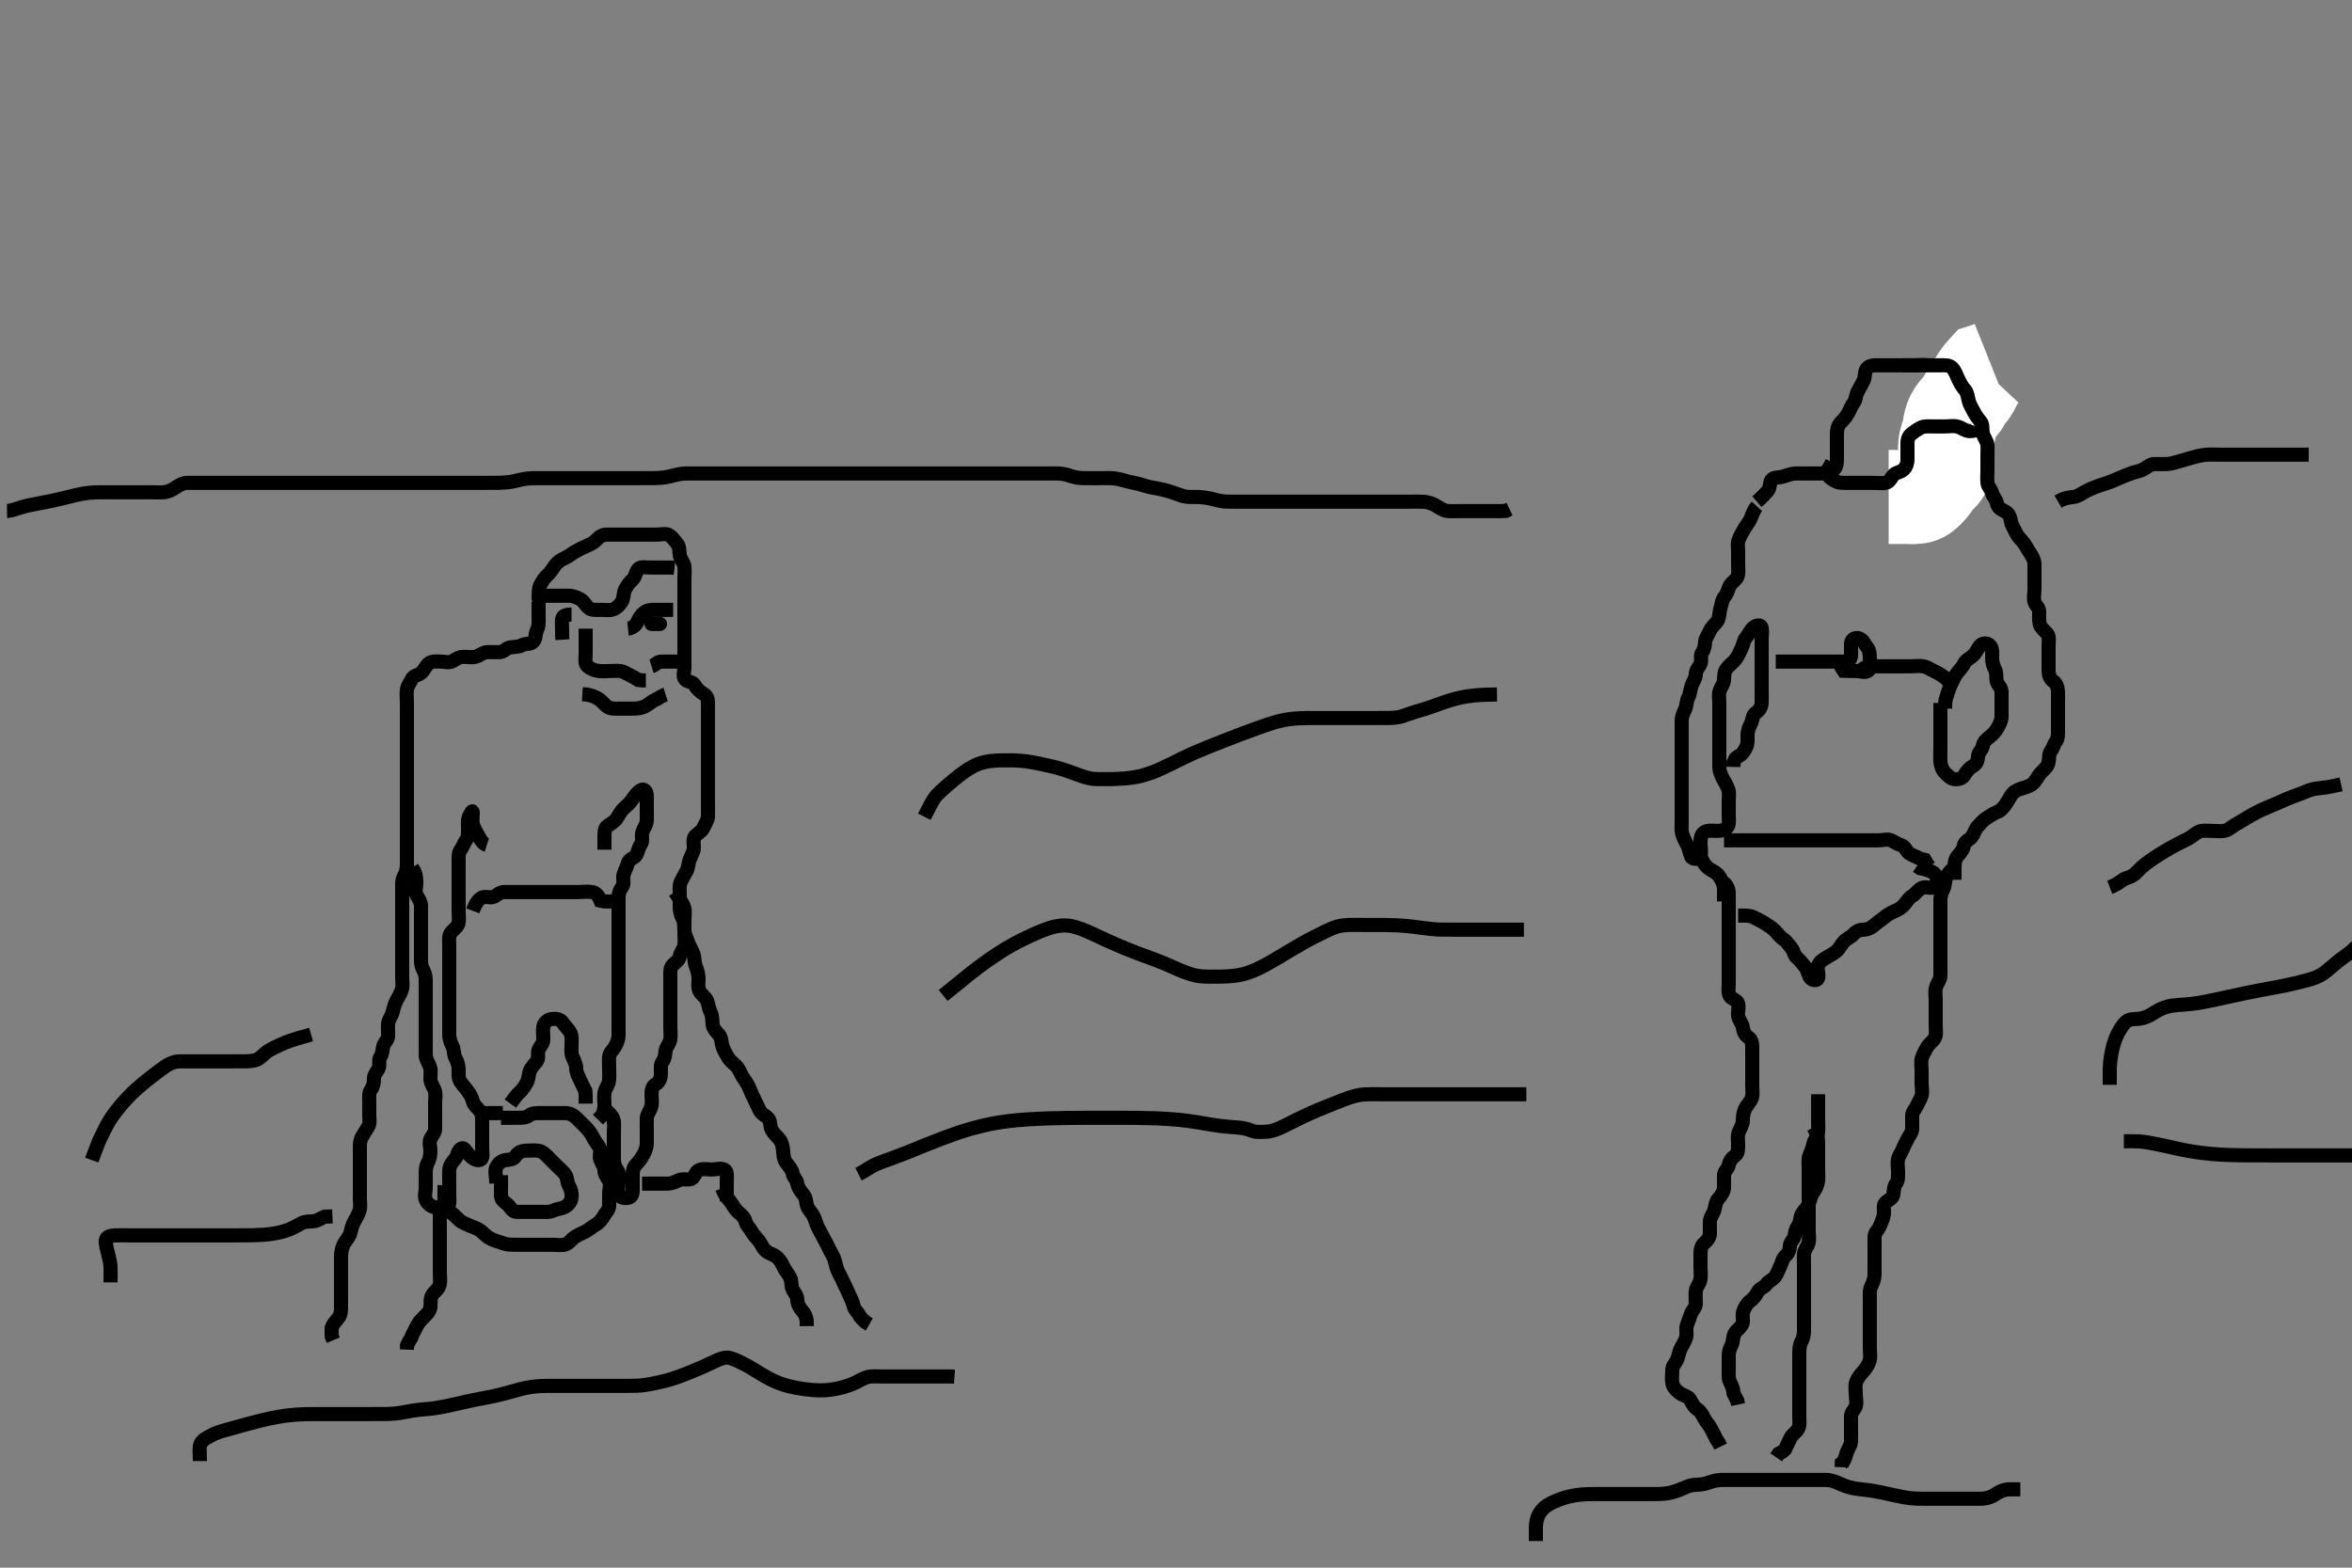 <svg width="500" height="333.333" xmlns="http://www.w3.org/2000/svg" xmlns:svg="http://www.w3.org/2000/svg" xmlns:xlink="http://www.w3.org/1999/xlink">
 <rect width="100%" height="100%" fill="#808080" stroke="none"/>
 <!-- Created with SVG-edit - http://svg-edit.googlecode.com/ -->
 <g display="inline" class="layer">
  <title>Layer 1</title>
  <path t="5094,5480,5512,5598,5614,5714,5734,5757,5797,5930,5946,5946,6049,6102,6215,6215,6215,6268,6268,6309,6352,6419,6484,6525,6585,6635,6669,6726,6758,6798,6798,6830,6870,6918,6935,6968,7035,7069,7117,7141,7165,7183,7205,7217,7237,7269,7317,7365,7366,7435,7563,7579,7682,7733,7750,7802,7868,7868,7901,7933,7985,8036,8083,8135,8174,8281,8281,8334,8351,8433,8501,8552,8603,8717,8769,8819,8870,8921,8987,8987,9003,9058,9136,9136,9264,9333,9333,9385,9451,9533,9585,9650,9752,9802,9802,9869,9950,10002,10068,10119,10170,10237,10283,10283,10326,10400,10483,10514,10533,10601,10652,10733,10733,10848,10948,10963,10963,11159,11625,11640,11757,11834,11878,11894,11926,11926,12031,12069,12164,12200,12200,12283,12445,12532,12601,12652,12702,12769,12769,12817,12869,12919,12985,12985,13022,13022,13069,13101,13125,13126,13165,13166,13189,13298,13298,13334,13365,13365,13413,13514,13514,13584,13584,13630,13700,13732,13750,13751,13833,13878,13902,13902,14030,14046,14100,14100,14157,14218,14218,14301,14352,14398,14398,14398,14416,14454,14564,14634,14634,14670,14766,14865,14933,14965,14965,14984,15001,15017,15034,15034,15051,15051,15067,15067,15102,15102,15168,15168,15184,15284,15398,15398,15422,15468,15484,15484,15501,15525,15541,15542,15550,15550,15573,15589,15629,15630,15650,15701,15734,15801,15801,15930,15968,16006,16006,16052,16139,16155,16217,16217,16261,16646,16662,16774,16850,16866,16909,16910,17202,17238" d="M114.5,127.667C114.5,125.867 114.497,125.047 114.925,124.267C115.376,123.445 115.862,122.73 116.5,122.167C117.083,121.651 117.462,120.902 118.021,120.167C118.525,119.503 119.213,119.054 120.1,118.641C120.924,118.258 121.656,117.647 122.336,117.267C123.09,116.845 123.883,116.433 124.664,116.103C125.596,115.708 126.327,115.315 126.853,114.719C127.416,114.081 128.111,113.672 129,113.667C129.9,113.661 130.8,113.667 131.7,113.667C132.6,113.667 133.5,113.667 134.3,113.667C135.2,113.667 136.1,113.667 137,113.667C137.9,113.667 138.8,113.667 139.7,113.667C140.6,113.667 141.638,113.344 142.333,113.833C143.048,114.337 143.457,115.011 144,115.667C144.499,116.27 144.358,117.18 144.511,118.067C144.654,118.9 145.415,119.654 145.499,120.467C145.591,121.362 145.5,122.267 145.5,123.167C145.5,124.067 145.5,124.967 145.5,125.867C145.5,126.767 145.5,127.667 145.5,128.467C145.5,129.367 145.5,130.267 145.5,131.167C145.5,132.067 145.5,132.967 145.5,133.867C145.5,134.767 145.5,135.667 145.5,136.467C145.5,137.367 145.5,138.267 145.5,139.167C145.5,140.067 145.5,140.967 145.5,141.867C145.5,142.767 145.066,143.899 145.667,144.5C146.268,145.101 147.229,144.883 147.667,145.667C148.03,146.319 148.741,147.049 149.5,147.5C150.326,147.99 150.499,148.553 150.5,149.492C150.501,150.5 150.5,151.362 150.5,152.267C150.5,153.167 150.5,154.067 150.5,154.967C150.5,155.867 150.5,156.767 150.5,157.667C150.5,158.467 150.5,159.367 150.5,160.267C150.5,161.167 150.5,162.067 150.5,162.967C150.5,163.867 150.5,164.767 150.5,165.667C150.5,166.467 150.5,167.367 150.5,168.267C150.5,169.167 150.5,170.067 150.5,170.967C150.5,171.867 150.537,172.767 150.5,173.667C150.471,174.368 149.939,175.135 149.553,175.967C149.148,176.837 148.479,177.052 147.785,177.751C147.242,178.298 147.51,179.367 147.5,180.267C147.49,181.167 146.957,181.87 146.622,182.767C146.303,183.617 146.38,184.447 145.925,185.267C145.492,186.049 145.058,186.778 144.667,187.667C144.377,188.324 144.5,189.267 144.5,190.167C144.5,191.067 144.5,191.967 144.5,192.867C144.5,193.767 144.742,194.62 145.147,195.367C145.561,196.128 145.418,197.071 145.505,197.971C145.588,198.844 146.056,199.647 146.333,200.5C146.575,201.242 147.118,201.977 147.415,202.867C147.701,203.724 147.561,204.561 147.925,205.492C148.198,206.19 148.49,207.166 148.5,207.988C148.511,208.841 148.3,209.844 148.667,210.667C149.027,211.473 149.952,211.891 150.333,212.833C150.586,213.458 150.685,214.491 151.075,215.256C151.483,216.057 151.393,216.973 151.501,217.867C151.613,218.786 152.264,219.313 152.889,220.067C153.434,220.724 153.326,221.705 153.585,222.467C153.887,223.355 154.344,224.131 154.785,224.867C155.192,225.545 156.015,226.152 156.6,226.767C157.158,227.353 157.457,228.305 157.936,229.077C158.433,229.879 158.943,230.469 159.215,231.183C159.572,232.121 159.966,232.903 160.379,233.767C160.786,234.619 161.099,235.255 161.475,236.067C161.884,236.95 162.759,237.143 163.333,237.833C163.877,238.487 163.618,239.448 164.075,240.267C164.506,241.039 165.136,241.57 165.699,242.237C166.18,242.808 166.42,243.862 166.479,244.646C166.554,245.643 166.56,246.458 167.205,247.319C167.616,247.868 168.336,248.626 168.497,249.465C168.671,250.369 169.371,250.827 169.5,251.667C169.622,252.462 170.143,253.237 170.699,253.867C171.374,254.632 171.312,255.394 171.536,256.267C171.761,257.142 172.54,257.811 172.889,258.492C173.392,259.472 173.489,260.275 173.925,261.067C174.379,261.888 174.734,262.625 175.147,263.367C175.573,264.13 175.966,264.903 176.379,265.767C176.786,266.619 177.245,267.204 177.464,268.067C177.686,268.94 177.867,269.815 178.216,270.467C178.669,271.314 179.074,272.13 179.447,272.967C179.792,273.739 180.178,274.482 180.525,275.267C180.887,276.085 181.308,276.883 181.5,277.767C181.684,278.611 182.447,279.024 182.785,279.867L183.301,280.467L184,281.146L184.8,281.61" id="svg_2" stroke-width="3" stroke="#000" fill="none"/>
  <path t="21246,21733,21798,21830,21830,21884,21966,21983,22097,22135,22151,22151,22203,22331,22331,22446,22485,22541,22557,22581,22613,22668,22780,22799,22816,22816,22838,22870,22894,22902,22918,22918,22933,22966,23006,23051,23051,23067,23086,23110,23153,23189,23214,23233,23277,23334,23334,23366,23500,23500,23551,23618,23634,23662,23686,23725,23766,23818,23818,23884,23966,23998,24066,24134,24150,24201,24252,24252,24302,24316,24334,24350,24366,24383,24383,24399,24399,24416,24433,24485,24533,24549,24648,24701,24766,24766,24818,24899,24949,25017,25033,25053,25101,25101,25214,25314,25351,25414,25483,25483,25567,25635,25635,25678,25718,25783,25799,25830,25862,25948,25948,25964,26014,26083,26099,26214,26245,26277,26317,26317,26350,26382,26399,26468,26468,26483,26499,26518,26566,26606,26606,26630,26670,26683,26726,26734,26766,26783,26822,26862,26883,26899,26950,26990,27006,27051,27067,27099,27134,27182,27230,27285,27333,27381,27421,27445,27501,27517,27517,27584,27651,27684,27710,27790,27799,27846,27894,27894,27926,27950,28017,28062,28094,28135,28151,28173,28174,28190,28206,28222,28254,28254,28266,28283,28299,28316,28316,28316,28350,28366,28390,28498,28551,28617,28617,28926,28983,29144,29279,29335,29401,29484,29499,29499,29613,29698,29698,29713,30070,30102,30202" d="M113.5,126.667C114.415,126.952 114.5,127.767 114.5,128.667C114.5,129.467 114.5,130.367 114.5,131.267C114.5,132.167 114.594,133.114 114.147,133.967C113.753,134.719 113.993,135.668 113.415,136.381C112.811,137.125 111.8,136.724 111,137.167C110.2,137.609 109.287,137.517 108.4,137.667C107.548,137.811 107.144,138.638 106.2,138.667C105.3,138.694 104.399,138.619 103.5,138.667C102.697,138.709 102.078,139.353 101.2,139.609C100.334,139.863 99.4,139.667 98.5,139.667C97.7,139.667 97.071,140.037 96.278,140.545C95.532,141.024 94.5,140.667 93.7,140.667C92.8,140.667 91.777,140.521 91.111,141.103C90.412,141.712 90.174,142.53 89.525,143.092C88.937,143.601 87.869,143.624 87.553,144.372C87.265,145.053 86.644,145.717 86.5,146.667C86.38,147.458 86.5,148.367 86.5,149.267C86.5,150.167 86.5,151.067 86.5,151.967C86.5,152.867 86.5,153.767 86.5,154.667C86.5,155.467 86.5,156.367 86.5,157.267C86.5,158.167 86.5,159.067 86.5,159.967C86.5,160.867 86.5,161.767 86.5,162.667C86.5,163.467 86.5,164.367 86.5,165.267C86.5,166.167 86.5,167.067 86.5,167.971C86.5,168.833 86.5,169.667 86.5,170.645C86.5,171.465 86.5,172.367 86.5,173.267C86.5,174.167 86.5,175.067 86.5,175.967C86.5,176.867 86.5,177.767 86.5,178.667C86.5,179.467 86.5,180.367 86.5,181.267C86.5,182.167 86.501,183.067 86.5,183.967C86.499,184.867 86.199,185.718 85.853,186.367C85.399,187.216 85.5,188.167 85.5,189.067C85.5,189.967 85.5,190.868 85.5,191.552C85.5,192.492 85.5,193.5 85.5,194.362C85.5,195.267 85.5,196.167 85.5,197.067C85.5,197.967 85.5,198.867 85.5,199.767C85.5,200.667 85.5,201.467 85.5,202.367C85.5,203.267 85.5,204.167 85.5,205.067C85.5,205.967 85.5,206.867 85.5,207.767C85.5,208.667 85.661,209.491 85.464,210.267C85.245,211.129 84.711,211.92 84.279,212.767C83.944,213.422 83.67,214.287 83.479,215.167C83.295,216.013 82.561,216.761 82.5,217.667C82.446,218.465 82.511,219.367 82.5,220.267C82.49,221.146 81.725,221.603 81.504,222.371C81.257,223.232 81.356,224.035 80.853,224.719C80.363,225.386 80.863,226.464 80.464,227.231C80.069,227.99 79.501,228.468 79.5,229.367C79.499,230.267 79.356,231.035 78.853,231.719C78.363,232.386 78.5,233.367 78.5,234.267C78.5,235.167 78.5,236.067 78.5,236.967C78.5,237.867 78.715,238.863 78.279,239.546C77.812,240.275 77.531,240.851 77,241.646C76.556,242.31 76.5,243.167 76.5,244.067C76.5,244.967 76.5,245.867 76.5,246.767C76.5,247.667 76.5,248.467 76.5,249.367C76.5,250.267 76.5,251.167 76.5,252.067C76.5,252.967 76.5,253.867 76.5,254.767C76.5,255.667 76.696,256.501 76.443,257.367C76.186,258.244 75.664,259.014 75.279,259.767C74.888,260.53 74.649,261.384 74.479,262.167C74.294,263.019 73.469,263.816 73.111,264.492C72.753,265.167 72.51,266.146 72.5,267.067C72.49,267.967 72.5,268.867 72.5,269.767C72.5,270.667 72.5,271.467 72.5,272.367C72.5,273.267 72.5,274.167 72.5,275.067C72.5,275.967 72.5,276.867 72.5,277.767C72.5,278.667 72.487,279.517 71.979,280.167C71.379,280.935 70.785,281.467 70.504,282.367L70.5,283.267L70.521,284.167L70.857,284.962" id="svg_3" stroke-width="3" stroke="#000" fill="none"/>
  <path t="33621,34050,34050,34081,34118,34132,34149,34199,34238,34238,34299,34331,34384,34384,34496,34496,34770,34822,34822,34854,34870,34886,34926,34958,35017,35032,35078,35078,35133,35184,35235,35333,35366,35398,35446,35494,35550,35550,35590,35606,35651,35717,35766,35782,35816,35838,35854,35870,35894,35926,35926,36063,36179,36179,36234,36249,36332,36416,36454,36454,36478,36518,36566,36582,36622,36662,36701,36758,36758,36782,36838,36870,36902,36967,37014,37032,37054,37054,37101,37142,37184,37229,37249,37317,37317,37333,37401,37451,37451,37494,37549,37664,37717,37717,37834,37834,37866,37917,37968,37984,38030,38147,38147,38184" d="M128.5,180.667C128.5,179.667 128.5,178.867 128.5,177.967C128.5,177.067 128.493,176.044 129.111,175.641C129.856,175.155 130.702,174.645 131.143,173.967C131.658,173.174 131.971,172.462 132.667,171.833C133.199,171.352 133.878,170.791 134.3,170.149C134.87,169.282 135.514,168.454 136.2,168.024C136.912,167.577 137.495,168.277 137.5,169.167C137.505,170.067 137.5,170.967 137.5,171.867C137.5,172.767 137.525,173.667 137.5,174.467C137.471,175.368 136.814,176.089 136.557,176.967C136.304,177.832 136.744,178.899 136.216,179.583C135.731,180.21 135.683,181.043 135.279,181.766C134.866,182.504 133.71,182.666 133.501,183.468C133.275,184.34 132.882,184.977 132.585,185.867C132.299,186.724 132.822,187.82 132.279,188.545C131.796,189.188 131.5,189.867 131.5,190.767C131.5,191.667 131.5,192.467 131.5,193.303C131.5,194.319 131.5,195.014 131.5,196.031C131.5,196.967 131.5,197.867 131.5,198.767C131.5,199.667 131.5,200.467 131.5,201.367C131.5,202.267 131.5,203.167 131.5,204.067C131.5,204.967 131.5,205.867 131.5,206.767C131.5,207.667 131.5,208.467 131.5,209.367C131.5,210.267 131.5,211.167 131.5,212.067C131.5,212.967 131.5,213.867 131.5,214.767C131.5,215.667 131.5,216.467 131.5,217.367C131.5,218.267 131.502,219.167 131.5,220.067C131.498,220.967 131.193,221.713 130.784,222.467C130.351,223.264 129.584,223.821 129.5,224.667C129.421,225.463 129.5,226.367 129.5,227.267C129.5,228.188 129.57,229.158 129.464,229.841C129.315,230.802 128.648,231.434 128.505,232.367C128.367,233.256 128.502,234.167 128.5,235.067C128.498,235.967 128.279,236.767 127.699,237.467L127.111,238.067" id="svg_4" stroke-width="3" stroke="#000" fill="none"/>
  <path t="42070,42263,42286,42350,42417,42467,42550,42550,42566,42633,42684,42734,42804,42815,42816,42883,42914,42966,43017,43033,43099,43151,43184,43184,43280,43426,43529,43567,43622,43714,43766,43832,43832,43900,43950,43965,44033,44146,44162,44162,44206,44222,44262,44294,44310,44366,44390,44496,44534,44691,44749,44854,44854,44878,44894,44999,45021,45053,45182,45182,45230,45278,45379,45417,45528,45629,45629,45645,45716,45814,45945,46142,46653,46842,46842,46862,46964,47391,47482,47482,47596,47630,47662,47811,47826,47962,48668,48732,48748,48765,48817,48854,48878,48878,49075,49091,49134,49184,49200,49238,49284,49284,49365,49604,49620" d="M143.5,189.667C144.553,191.367 145.186,192.089 145.443,192.967C145.696,193.832 145.5,194.767 145.5,195.667C145.5,196.467 145.5,197.367 145.5,198.267C145.5,199.167 145.616,200.075 145.495,200.967C145.384,201.788 144.668,202.438 144.505,203.367C144.355,204.219 143.659,204.545 143.021,205.188C142.382,205.831 142.5,206.867 142.5,207.767C142.5,208.667 142.5,209.467 142.5,210.367C142.5,211.267 142.5,212.167 142.5,213.067C142.5,213.967 142.5,214.867 142.5,215.767C142.5,216.667 142.5,217.467 142.5,218.367C142.5,219.267 142.642,220.18 142.489,221.067C142.346,221.9 141.588,222.653 141.505,223.367C141.4,224.261 141.337,225.105 140.853,225.719C140.341,226.369 140.51,227.367 140.5,228.267C140.49,229.167 140.21,230.06 139.4,230.545C138.671,230.983 138.5,231.767 138.5,232.667C138.5,233.467 138.684,234.393 138.464,235.267C138.247,236.13 137.543,236.864 137.5,237.767C137.457,238.666 137.5,239.467 137.5,240.367C137.5,241.267 137.502,242.167 137.5,243.067C137.498,243.967 137.193,244.713 136.784,245.467C136.351,246.264 135.938,246.873 135.279,247.545C134.672,248.163 134.5,248.867 134.5,249.767C134.5,250.667 134.5,251.467 134.5,252.367C134.5,253.267 134.557,254.34 133.79,254.609C133.026,254.878 131.737,254.729 131.505,253.962C131.244,253.105 131.5,252.167 131.5,251.267C131.5,250.367 131.681,249.366 131.216,248.751C130.7,248.067 130.5,247.367 130.5,246.467C130.5,245.567 130.5,244.667 130.5,243.867C130.5,242.967 130.5,242.067 130.5,241.167C130.5,240.267 130.607,239.36 130.499,238.467C130.387,237.547 129.796,236.967 129.1,236.277L128.4,235.788L127.585,235.381" id="svg_5" stroke-width="3" stroke="#000" fill="none"/>
  <path t="53794,53998,54022,54022,54032,54048,54065,54082,54321,54321,54500,54516,54516,54532,54549,54573,54590,54598,54617,54699,54730,54766,54806,54848,54915,54947,54982,55096,55276,55291,55291,55396,55449,55481,55549,55725,55783,55814,55884,55884,55934,55950,56062,56062,56100,56180,56198,56222,56282,56325,56341,56341,56384,56438,56462,56548,56590,56695,56750,56815,56815,56878,56902,56950,56998,57046,57065,57081,57098,57098,57165,57198,57265,57309,57309,57413,57481,57533,57629,57665,57665,57717,57767,57822,57963,58063,58163,58163,58215,58278,58396,58496,58518,58519,58630,58745,58761,59384,59433,59486,59550,59662,59763,60291,60291,60381,60433,60478,60478,60596,60695,60811,60865,61011,61011,61112,61181,61545,61677,61916,62030,62083,62083,62133,62148,62231,62277,62298,62382,62433,62494,62510,62510,62542,62583,62646,62686,62733,62846,62846,62861,62877,62917,62967,62983,63145,63245,63270,63294,63362,63400,63431,63431,63448,63478,63502,63550,63600,63638,63638,63730,63745,63789,63813,63831,63877,63878,63898,63915,63965,64005,64029,64115,64158,64166,64166,64279,64317,64412,64428,64482,64498,64518,64518,64558,64631,64670,64694,64710,64726,64726,64734,64774,64831,64863,64882,64925,65055,65193,65193,65231,65411,65512,65894,65894,65995,66641,66746,66766" d="M103.5,179.667C102.584,179.381 102.189,178.622 101.784,177.867C101.379,177.111 100.882,176.356 100.585,175.467C100.299,174.609 100.501,173.667 100.5,172.867C100.499,172.037 100.114,172.805 99.784,173.467C99.363,174.31 99.5,175.267 99.5,176.167C99.5,177.067 99.552,178.001 99.075,178.641C98.567,179.323 98.411,180.084 97.925,180.692C97.427,181.316 97.5,182.267 97.5,183.167C97.5,184.067 97.5,184.967 97.5,185.867C97.5,186.767 97.5,187.667 97.5,188.467C97.5,189.367 97.5,190.267 97.5,191.167C97.5,192.067 97.5,192.967 97.5,193.867C97.5,194.767 97.686,195.709 97.415,196.467C97.092,197.368 96.11,197.747 95.667,198.667C95.355,199.314 95.5,200.267 95.5,201.167C95.5,202.067 95.5,202.967 95.5,203.867C95.5,204.767 95.5,205.667 95.5,206.467C95.5,207.367 95.5,208.267 95.5,209.167C95.5,210.067 95.5,210.967 95.5,211.867C95.5,212.767 95.5,213.667 95.5,214.467C95.5,215.367 95.5,216.267 95.5,217.167C95.5,218.067 95.5,218.967 95.5,219.867C95.5,220.767 95.742,221.62 96.147,222.367C96.561,223.128 96.405,224.111 96.784,224.867C97.22,225.734 97.499,226.467 97.5,227.367C97.501,228.267 97.389,229.236 97.857,229.967C98.37,230.767 98.976,231.319 99.475,232.056C99.926,232.723 100.33,233.298 100.521,234.167C100.707,235.014 101.593,235.591 102.064,236.267C102.576,237 102.5,237.967 102.5,238.867C102.5,239.767 102.5,240.667 102.5,241.467C102.5,242.367 102.5,243.267 102.5,244.167C102.5,245.067 102.81,246.369 102.064,246.62C101.195,246.913 100.279,246.145 99.621,245.445C99.053,244.84 98.634,243.745 97.936,244.288C97.241,244.828 97.232,245.882 96.699,246.467C96.042,247.186 95.529,247.965 95.5,248.867C95.471,249.766 95.5,250.667 95.5,251.467C95.5,252.367 95.5,253.267 95.5,254.167C95.5,255.067 95.751,256.237 95.053,256.631C94.291,257.061 93.312,256.824 92.387,256.665C91.548,256.521 90.872,255.919 90.521,255.146C90.157,254.345 90.5,253.367 90.5,252.467C90.5,251.567 90.5,250.667 90.5,249.867C90.5,248.967 90.498,248.047 90.925,247.267C91.376,246.444 91.5,245.567 91.5,244.667C91.5,243.867 91.137,242.87 91.536,242.103C91.931,241.343 92.499,240.865 92.5,239.967C92.501,239.067 92.5,238.167 92.5,237.267C92.5,236.367 92.5,235.467 92.5,234.567C92.5,233.667 92.696,232.832 92.443,231.967C92.186,231.089 91.529,230.368 91.5,229.467C91.471,228.567 91.668,227.63 91.415,226.867C91.158,226.095 90.518,225.267 90.5,224.367C90.482,223.467 90.5,222.567 90.5,221.667C90.5,220.867 90.5,219.967 90.5,219.067C90.5,218.167 90.5,217.267 90.5,216.367C90.5,215.467 90.5,214.567 90.5,213.667C90.5,212.867 90.5,211.967 90.5,211.067C90.5,210.167 90.501,209.267 90.5,208.367C90.499,207.467 90.258,206.713 89.853,205.967C89.439,205.206 89.5,204.267 89.5,203.367C89.5,202.467 89.5,201.567 89.5,200.667C89.5,199.867 89.5,198.967 89.5,198.067C89.5,197.167 89.5,196.267 89.5,195.367C89.5,194.467 89.5,193.567 89.5,192.667C89.5,191.867 89.129,191.238 88.621,190.445C88.143,189.698 88.5,188.667 88.5,187.867C88.5,186.967 88.464,186.067 88.075,185.267L87.585,184.467" id="svg_6" stroke-width="3" stroke="#000" fill="none"/>
  <path t="76885,77262,77299,77314,77397,77438,77483,77534,77616,77664,77702,77726,77750,77798,77798,77822,77866,77931,77966,77966,78006,78049,78049,78162,78162,78179,78179,78262,78281,78326,78326,78350,78414,78454,78470,78510,78534,78583,78638,78716,78764,78764,78848,78879,78964,78996,79111,79196,79264,79264,79396,79527,79527,79566,79676,79718,79718,79734,79782,79934,79999,80111,80111,80149,80182,80214,80238,80315,80346,80399,80512,80512,80596,80596,80611,80646,80699,80699,80765,80806,80806,80846,80864,80886,80926,81028,81028,81097,81097,81149,81199,81267,81332,81332,81554" d="M106.5,237.667C108.3,237.667 109.2,237.667 110.1,237.667C111,237.667 111.889,237.656 112.5,237.167C113.111,236.677 114,236.667 114.9,236.667C115.8,236.667 116.7,236.667 117.6,236.667C118.5,236.667 119.3,236.649 120.2,236.667C121.101,236.685 121.909,237.093 122.6,237.767C123.107,238.26 123.807,238.96 124.5,239.667C125.005,240.182 125.642,240.966 125.979,241.667C126.438,242.619 126.87,243.094 127.379,243.888C127.857,244.635 127.332,245.703 127.585,246.467C127.842,247.239 128.471,247.965 128.5,248.867C128.529,249.766 129.069,250.343 129.464,251.103C129.863,251.87 129.5,252.867 129.5,253.767C129.5,254.667 129.519,255.467 129.5,256.367C129.482,257.231 128.823,257.772 128.416,258.468C127.934,259.294 127.394,260.007 126.5,260.5C125.837,260.866 125.237,261.451 124.5,261.833C123.746,262.224 122.932,262.543 122.2,263.024C121.406,263.546 120.966,264.408 120.1,264.631C119.228,264.855 118.3,264.667 117.4,264.667C116.5,264.667 115.7,264.667 114.8,264.667C113.9,264.667 113,264.667 112.1,264.667C111.2,264.667 110.3,264.667 109.4,264.667C108.5,264.667 107.73,264.646 106.847,264.314C106.141,264.048 105.091,263.793 104.3,263.383C103.438,262.936 103.007,262.386 102.278,261.788C101.55,261.19 100.795,261.03 100,260.667C99.094,260.253 98.249,260.005 97.583,259.381C96.979,258.816 96.447,258.216 95.667,257.667C95.012,257.206 94.529,256.368 94.5,255.467C94.471,254.567 94.5,253.667 94.5,252.867L94.5,251.967" id="svg_8" stroke-width="3" stroke="#000" fill="none"/>
  <path t="82637,83045,83098,83211,83327,83444" d="M101.5,236.667C103.3,236.667 104.2,236.667 105.1,236.667L106,236.667L106.9,236.667" id="svg_9" stroke-width="3" stroke="#000" fill="none"/>
  <path t="85169,85610,85665,85779,85848,86044,86082,86082,86098,86126,86182,86214,86262,86456,86510,86510,86550,86599,86652,86652,86717,86732,86750,86790,86832,86894,86947,87077,87147,87179,87197,87249,87330,87382,87398,87511,87511,87580,87679,87747,87799,87897,87928,87998,88038,88038,88082,88126,88142,88182,88197,88246,88286,88297,88412,88447,88447" d="M105.5,251.667C105.5,249.967 105.102,248.964 105.536,248.103C105.888,247.404 106.654,246.75 107.5,246.667C108.296,246.588 109.17,246.556 109.584,245.865C110.061,245.071 110.899,244.685 111.8,244.667C112.701,244.649 113.677,244.556 114.479,244.688C115.359,244.832 115.96,245.49 116.6,246.109C117.222,246.712 117.795,247.373 118.416,247.951C119.044,248.535 119.631,249.042 120.147,249.719C120.649,250.377 120.535,251.379 120.925,252.067C121.389,252.882 121.611,253.774 121.5,254.667C121.388,255.566 120.822,256.234 120.064,256.631C119.298,257.032 118.362,257.053 117.7,257.383C116.857,257.803 115.9,257.667 115,257.667C114.1,257.667 113.2,257.667 112.3,257.667C111.4,257.667 110.5,257.694 109.7,257.667C108.856,257.638 108.583,256.718 107.889,256.103C107.231,255.518 106.51,255.146 106.5,254.267C106.489,253.367 106.5,252.467 106.5,251.567L106.5,250.667L106.5,249.867" id="svg_10" stroke-width="3" stroke="#000" fill="none"/>
  <path t="96461,96777,96777,96806,96880,96925,97015,97031,97082,97082,97097,97142,97198,97265,97627,97681,97904,97990,97990,98048,98094,98094,98148,98164,98213,98261,98309,98333,98365,98405,98480,98480,98518,98581,98632,98699,98714,98765,98847,98847" d="M115.5,126.667C116.5,126.667 117.3,126.667 118.2,126.667C119.1,126.667 120,126.664 120.9,126.667C121.8,126.669 122.652,127.026 123.3,127.383C124.164,127.858 124.412,128.621 125.111,129.231C125.777,129.813 126.8,129.667 127.7,129.667C128.6,129.667 129.539,129.843 130.3,129.581C131.08,129.313 131.831,128.559 132.215,127.867C132.672,127.042 132.497,126.047 132.925,125.267C133.376,124.445 133.842,123.821 134.475,123.241C135.06,122.705 135.064,121.781 135.667,121C136.104,120.434 137.2,120.667 138.1,120.667C139,120.667 139.9,120.667 140.8,120.667L141.7,120.667L142.6,120.667L143.385,120.752" id="svg_11" stroke-width="3" stroke="#000" fill="none"/>
  <path t="100763,101277,101347,101382,101382,101447,101498,101542,101542" d="M121.5,130.667C120.5,130.667 119.584,130.821 119.5,131.667C119.421,132.463 119.5,133.367 119.5,134.303L119.501,135.151L119.557,136.014" id="svg_12" stroke-width="3" stroke="#000" fill="none"/>
  <path t="103913,104070,104225,104375,104477,104477,104477,104609,104681,104726,104827,104827,104883,104883,104930,104982,105014,105014,105046,105046,105063,105063,105094" d="M141.5,147.667C140.584,147.951 140.101,148.46 139.333,148.781C138.574,149.098 138.004,149.71 137.267,150.099C136.204,150.659 135.3,150.667 134.4,150.667C133.5,150.667 132.743,150.667 131.847,150.667C130.984,150.667 129.949,150.785 129.2,150.309C128.398,149.8 128.017,149.112 127.179,148.567C126.527,148.143 125.522,147.788 124.701,147.668L123.8,147.609" id="svg_13" stroke-width="3" stroke="#000" fill="none"/>
  <path t="107667,108493,108589,108605,108711,108727,108923,108996,109047,109099,109114,109114,109165,109278" d="M133.5,133.667C134.301,133.581 135.108,133.077 135.475,132.267C135.829,131.485 136.223,130.776 137,130.188C137.737,129.629 138.7,129.667 139.6,129.667C140.5,129.667 141.3,129.667 142.2,129.667L143.1,129.667" id="svg_14" stroke-width="3" stroke="#000" fill="none"/>
  <polyline timestamps="110097,110444" startTime="1502481579774" id="svg_15" points="138.5,132.667 140.3,132.667 " stroke-linecap="round" stroke-width="3" stroke="#000" fill="none"/>
  <path t="115580,115880,115950,116014,116046,116046,116062,116129" d="M138.5,141.667C139.415,141.383 139.721,140.667 140.6,140.667C141.5,140.667 142.3,140.667 143.2,140.667L144.1,140.667" id="svg_16" stroke-width="3" stroke="#000" fill="none"/>
  <path t="127334,127562,127562,127594,127612,127631,127874,127889,127993,128009,128142,128142,128260,128295,128409,128525,128720,128781,128831,128831,128886,128948,129164,129277,129277" d="M124.5,133.667C124.5,134.667 124.5,135.467 124.5,136.367C124.5,137.267 124.5,138.231 124.5,139.103C124.5,139.967 124.253,141.047 124.857,141.614C125.519,142.235 126.269,142.518 127.2,142.662C128.089,142.799 129,142.667 129.9,142.667C130.8,142.667 131.757,142.503 132.6,142.888C133.269,143.194 134.1,143.692 134.9,144.092L135.7,144.581L136.5,144.667L137.3,144.667" id="svg_18" stroke-width="3" stroke="#000" fill="none"/>
  <path t="136590,136914,137026,137026,137079,137079,137178,137178,137293,137308,137347,137395,137430,137430,137454,137513,137549,137549,137660,137697,137697,137758,137828,137828,137878,137946,138090,138090,138106,138106,138142,138198,138230,138262,138310,138358,138412,138412,138464,138623,138807" d="M153.5,252.667C154.111,254.267 154.839,254.94 155.3,255.552C155.853,256.285 156.189,257.085 156.983,257.781C157.591,258.315 158.289,258.875 158.5,259.767C158.686,260.554 159.314,260.998 159.721,261.767C160.122,262.524 160.742,263.102 161.333,263.833C161.898,264.531 162.065,265.315 162.8,265.962C163.462,266.546 164.35,266.679 165,267.188C165.767,267.788 166.155,268.492 166.553,269.367C166.887,270.102 167.551,270.806 167.979,271.667C168.383,272.477 168.092,273.362 168.536,274.231C168.892,274.928 169.481,275.468 169.5,276.367C169.519,277.267 169.94,278.063 170.6,278.767C171.067,279.264 171.479,280.167 171.5,281.067L171.505,281.967" id="svg_19" stroke-width="3" stroke="#000" fill="none"/>
  <path t="140156,140366,140390,140422,140430,140470,140511,140528,140545,140590,140590,140606,140614,140678,140702,140702,140718,140758,140766,140798,140798,140814,140854,140854,140916,140931,140958,140958,141006,141063,141118" d="M93.5,261.667C93.5,263.467 93.5,264.367 93.5,265.267C93.5,266.167 93.5,267.067 93.5,267.967C93.5,268.867 93.5,269.767 93.5,270.667C93.5,271.467 93.661,272.387 93.479,273.167C93.254,274.132 92.396,274.584 91.936,275.267C91.382,276.088 91.617,277.075 91.496,277.967C91.384,278.788 90.797,279.368 90.1,280.067C89.401,280.768 88.92,281.259 88.5,282.167C88.133,282.96 87.621,283.767 87.416,284.467L86.925,285.267L86.536,286.067L86.496,286.967" id="svg_20" stroke-width="3" stroke="#000" fill="none"/>
  <path t="143339,143597,143597,143629,143743,143774,143828,144051" d="M93.5,256.667C93.5,257.667 93.5,258.467 93.5,259.367C93.5,260.267 93.5,261.167 93.5,262.067L93.5,262.967" id="svg_21" stroke-width="3" stroke="#000" fill="none"/>
  <path t="145762,146145,146145,146182,146222,146262,146278,146302,146342,146342,146358,146382,146395,146411,146428,146446,146462,146510,146510,146528,146566,146878,146918,146978,147029,147046,147070,147094,147126,147126" d="M136.5,251.667C137.5,251.667 138.3,251.667 139.2,251.667C140.1,251.667 141,251.669 141.9,251.667C142.8,251.664 143.638,251.281 144.3,250.951C145.143,250.53 146.178,251.007 146.979,250.646C147.712,250.315 147.829,249.069 148.7,248.752C149.55,248.443 150.5,248.667 151.3,248.667C152.2,248.667 153.184,248.312 153.979,248.688C154.685,249.02 154.5,250.167 154.5,251.067C154.5,251.967 154.5,252.867 154.5,253.767L154.5,254.667L154.5,255.467" id="svg_22" stroke-width="3" stroke="#000" fill="none"/>
  <path t="151721,152163,152212,152228,152244,152261,152286,152345,152361,152445,152445,152477,152494,152534,152558,152579,152598,152614,152628,152646,152899,152914,153229,153245,153245,153261,153278,153294,153311,153328,153328,153358,153382,153398,153438,153454,153500,153500,153550,153561,153578,153661,153692,153692,153734,154045,154061,154144,154144" d="M108.5,234.667C109.379,233.445 109.885,232.759 110.475,232.241C111.112,231.682 111.544,230.957 112,230.167C112.407,229.462 112.317,228.512 112.667,227.667C112.991,226.882 113.629,226.306 114.147,225.614C114.643,224.952 114.145,223.874 114.536,223.103C114.89,222.405 115.499,221.865 115.5,220.967C115.501,220.067 115.357,219.154 115.511,218.267C115.655,217.434 116.487,216.752 117.3,216.668C118.195,216.576 119.098,216.679 119.553,217.371C120.06,218.142 120.719,218.677 121.143,219.367C121.648,220.188 121.5,221.167 121.5,222.067C121.5,222.967 121.336,223.924 121.721,224.767C122.027,225.436 122.489,226.267 122.5,227.167C122.511,228.067 122.909,228.794 123.333,229.667C123.654,230.326 124,231.167 124.443,231.967L124.5,232.868L124.5,233.833L124.5,234.667" id="svg_23" stroke-width="3" stroke="#000" fill="none"/>
  <path t="160750,160996,161046,161062,161062,161078,161095,161147,161162,161213,161278,161302,161318,161350,161374,161398,161438,161438,161454,161494,161518,161542,161582,161598,161622,161663,161663,161729,161729,161779,161814,161831,161862,161975,162076,162076,162091" d="M100.5,193.667C101.111,192.067 101.697,191.201 102.5,190.833C103.243,190.493 104.297,191.03 105.064,190.631C105.823,190.236 106.301,189.667 107.2,189.667C108.1,189.666 109,189.667 109.9,189.667C110.8,189.667 111.7,189.667 112.6,189.667C113.5,189.667 114.3,189.667 115.2,189.667C116.1,189.667 117,189.667 117.9,189.667C118.8,189.667 119.7,189.667 120.6,189.667C121.5,189.667 122.257,189.667 123.153,189.667C124.016,189.667 124.996,189.503 125.9,189.677C126.843,189.859 127.333,190.667 127.667,191.5L128.5,191.667L129.3,191.667L130.2,191.667" id="svg_24" stroke-width="3" stroke="#000" fill="none"/>
  <path t="169806,170209,170209,170254,170278,170278,170328,170504,170504,170609,170609,170678,170694,170727,170810,170909,170909,170925,171028,171173,171260,171260,171310,171344,171344,171412,171412,171446,171486,171546,171628,171659,171670,171670,171694,171694,171746,171746,171762,171828,171878,171910,171978,172030,172111,172111,172127,172227,172262,172310,172310,172358,172390,172492,172561,172629,172710,172758,172790,172790,172892,172917,172943,173058,173095,173095,173111,173143,173182,173193,173246,173270,173302,173327,173366,173429,173477,173477,173493,173518,173579,173627,173695,173734,173782,173891,173891" d="M373.5,106.667C374.667,105.667 375.154,105.106 375.796,104.367C376.374,103.7 376.101,102.703 376.614,102.024C377.113,101.364 378.119,101.637 379.095,101.314C379.858,101.061 380.863,100.685 381.8,100.667C382.7,100.649 383.6,100.667 384.5,100.667C385.3,100.667 386.2,100.673 387.1,100.667C387.911,100.661 388.863,100.524 389.479,100.146C390.407,99.577 390.5,98.567 390.5,97.781C390.5,96.841 390.5,96.151 390.5,95.077C390.5,94.167 390.499,93.267 390.5,92.367C390.501,91.467 390.625,90.632 391.204,89.967C391.762,89.327 392.347,88.81 392.796,88.014C393.266,87.178 393.571,86.272 394.075,85.641C394.573,85.017 394.488,84.041 394.925,83.267C395.335,82.54 395.742,81.713 396.147,80.967C396.561,80.206 396.317,79.171 396.785,78.468C397.315,77.673 398.3,77.667 399.2,77.667C400.1,77.666 401,77.667 401.9,77.667C402.8,77.667 403.7,77.667 404.6,77.667C405.5,77.667 406.3,77.667 407.2,77.667C408.1,77.667 409.006,77.569 409.911,77.677C410.839,77.789 411.607,78.047 412.257,78.766C412.865,79.44 413.471,80.022 413.5,80.867C413.53,81.766 413.178,82.805 413.667,83.5C414.169,84.215 414.5,84.867 414.5,85.767C414.5,86.667 414.305,87.501 414.557,88.367C414.777,89.122 415.992,89.285 416.443,90.024C416.935,90.83 416.5,91.867 416.5,92.767L416.5,93.667L416.5,94.467" id="svg_25" stroke-width="3" stroke="#000" fill="none"/>
  <path t="177979,178053,178070,178078,178094,178110,178110,178127,178127,178143,178163,178164,178180,178195,178227,178227,178243,178260,178260,178277,178277,178293,178310,178328,178328,178345,178345,178360,178361,178361,178377,178393,178393,178410,178427,178427,178443,178460,178477,178477,178493,178493,178510,178534,178534" d="M401.5,105.667C403.2,105.667 404.2,105.667 405.1,105.667C405.911,105.667 406.83,105.759 407.675,105.631C408.636,105.485 409.198,104.964 409.9,104.267C410.602,103.569 411.002,102.885 411.5,102.188C411.99,101.501 412.852,100.984 413.143,100.315C413.519,99.449 413.5,98.5 413.5,97.667C413.5,96.688 413.483,95.868 413.5,94.967C413.518,94.03 413.814,93.193 414.075,92.456C414.419,91.48 414.419,90.65 414.667,89.667C414.871,88.858 415.25,88.114 415.8,87.424C416.443,86.618 417.04,86.198 417.475,85.267C417.838,84.489 418.39,83.943 418.979,83.167C419.54,82.428 419.733,81.575 420.204,80.909C420.713,80.193 421.1,79.528 421.805,78.776L422.667,78.5L423.5,78.167" id="svg_26" stroke-width="20" stroke="#fff" fill="none"/>
  <path t="183008,183210,183210,183238,183254,183254,183311,183358,183443,183511,183765,183765,183843,183895,183977,184028,184028,184094,184177,184177,184290,184440,184540,184556,184657,184657,184686,184718,184793,184825,184924,184978,185075,185101,185102,185134,185150,185211,185424,185618,185634,185654,185750,185795,185811,185846,185958,186026,186187,186274,186274,186374,186444,186494,186578,186645,186645,186702,186762,187000,187000,187031,187031,187111,187111,187158,187206,187293,187293,187381,187381,187460,187494,187670,187774,187810,187862,187928,188088,188207,188340,188395,188395,188524,188524,188656,188710,188762,188875,189022,189037,189204,189385,189385,189401,189510,189640,189640,189670,189670,189728,189744,189874,189974,189974,190073,190089,190143,190190,190210,190227,190246,190296,190350,190411,190461,190638,190741,190774,190893,190893,190926,190926,191009,191046,191094,191144,191144,191160,191257,191286,191413,191453,191454,191493,191493,191517,191526,191578,191578,191659,191805,191805,191845,191923,191976,192060,192111,192224,192224,192459,192589,192589,192605,193005,193139,193154" d="M404.5,77.667C405.5,77.667 406.3,77.667 407.257,77.667C408.153,77.667 408.847,77.667 409.864,77.667C410.8,77.667 411.7,77.667 412.6,77.667C413.5,77.667 414.45,77.583 415.064,78.277C415.653,78.944 415.909,79.794 416.333,80.667C416.654,81.326 417.042,82.147 417.699,82.867C418.232,83.451 418.314,84.394 418.536,85.267C418.755,86.129 419.251,86.818 419.667,87.667C420.04,88.429 420.574,89.077 421.075,89.692C421.579,90.312 421.335,91.286 421.521,92.167C421.7,93.014 422.439,93.761 422.5,94.667C422.554,95.465 422.5,96.367 422.5,97.267C422.5,98.167 422.5,99.067 422.5,99.967C422.5,100.867 422.411,101.771 422.5,102.667C422.584,103.512 423.288,103.973 423.501,104.865C423.681,105.615 424.354,106.115 424.504,106.967C424.668,107.894 425.336,108.301 426.2,108.719C427.018,109.115 427.381,109.973 427.501,110.867C427.611,111.676 428.145,112.368 428.5,113.167C428.855,113.968 429.541,114.63 430.1,115.303C430.642,115.955 430.959,116.693 431.5,117.5C432.025,118.283 432.482,119.066 432.5,119.971C432.517,120.833 432.5,121.667 432.5,122.645C432.5,123.465 432.5,124.367 432.5,125.267C432.5,126.167 432.257,127.102 432.504,127.962C432.725,128.73 433.49,129.187 433.5,130.067C433.511,130.967 433.394,131.893 433.667,132.833C433.862,133.507 434.676,134.122 435.215,134.749C435.718,135.335 435.5,136.367 435.5,137.267C435.5,138.167 435.5,139.067 435.5,139.967C435.5,140.867 435.495,141.767 435.5,142.552C435.505,143.481 435.771,144.341 436.5,144.833C437.113,145.248 437.453,146.148 437.496,147.014C437.545,148.029 437.5,148.867 437.5,149.767C437.5,150.667 437.5,151.467 437.5,152.367C437.5,153.267 437.5,154.167 437.5,155.067C437.5,155.967 437.573,157.017 437.075,157.641C436.589,158.249 436.489,159.056 436,159.667C435.511,160.277 435.667,161.286 435.479,162.167C435.298,163.015 434.5,163.666 434,164.167C433.301,164.866 433.039,165.621 432.447,166.309C431.881,166.969 431.022,167.286 430.017,167.583C429.379,167.771 428.423,168.066 427.853,168.719C427.348,169.297 426.956,170.171 426.4,170.988C425.96,171.633 425.347,172.368 424.685,172.605C423.759,172.938 423.153,173.452 422.4,173.888C421.614,174.344 421.082,175.049 420.4,175.767C419.842,176.353 419.68,177.275 419.143,177.962C418.561,178.706 417.641,178.891 417.5,179.767C417.354,180.67 416.846,181.227 416.204,181.967C415.626,182.633 415.501,183.467 415.5,184.367L415.5,185.267L415.5,186.167L415.5,187.067" id="svg_27" stroke-width="3" stroke="#000" fill="none"/>
  <path t="196695,197373,197491,197528,197528,197611,197677,197677,197744,197841,197886,197886,197928,197977,198015,198093,198134,198240,198524,198624,198624,198677,198693,198717,198750,198773,198844,198844,198860,198927,198942,199044,199086,199118,199177,199192,199230,199254,199254,199294,199334,199350,199360,199377,199393,199438,199540,199556,199590,199690,199718,199750,199790,199844,199894,199894,200024,200185,200228,200243,200262,200294,200344,200441,200441,200462,200462,200493,200517,200549,200589,200609,200629,200669,200669,200685,200701,200760,200827,200870,200973" d="M413.5,150.667C413.5,149.865 413.488,149.015 413.784,148.183C414.098,147.3 414.32,146.372 414.721,145.567C415.104,144.799 415.416,144 415.936,143.267C416.494,142.48 417.142,141.966 417.5,141.167C417.856,140.371 418.73,139.996 419.379,139.445C420.04,138.884 420.291,138.122 420.857,137.371C421.362,136.702 422.454,136.58 423.064,137.277C423.647,137.943 423.5,138.967 423.5,139.867C423.5,140.767 423.721,141.633 424.075,142.267C424.556,143.128 424.257,144.101 424.504,144.962C424.725,145.73 425.49,146.187 425.5,147.067C425.511,147.967 425.5,148.867 425.5,149.767C425.5,150.667 425.518,151.467 425.5,152.367C425.482,153.267 425.066,154.061 424.584,154.865C424.139,155.609 423.616,156.194 422.979,156.667C422.199,157.245 421.65,157.771 421.5,158.667C421.36,159.505 420.543,159.949 420.5,160.867C420.458,161.766 420.216,162.416 419.4,162.888C418.733,163.274 418.04,164.022 417.621,164.766C417.204,165.508 416.396,165.755 415.5,165.667C414.654,165.583 414.108,164.894 413.5,164.333C412.884,163.765 412.565,162.695 412.504,161.971C412.429,161.07 412.5,160.167 412.5,159.267C412.5,158.367 412.5,157.467 412.5,156.567C412.5,155.667 412.5,154.867 412.5,153.967C412.5,153.067 412.5,152.167 412.5,151.267L412.5,150.367L412.5,149.467" id="svg_28" stroke-width="3" stroke="#000" fill="none"/>
  <path t="205906,206102,206118,206118,206161,206198,206275,206318,206358,206358,206442,206492,206510,206542,206582,206673,206689,206718,206718,206742,206794,206810,206837,206893,206924,206942,206966,206966,206982,207022,207077,207092,207134,207177,207177,207192,207260,207294,207334,207392,207430,207442,207442,207475,207492,207509,207509,207561,207606,207676,207773,207811,207811,207875,207990,208027,208043,208070,208078,208127,208142,208194,208242,208262,208294,208360,208406,208425,208475,208502,208518,208550,208594,208630,208670,208678,208702,208760,208775,208814,208825,208862,208878,208918,208960,208982,208982,209006,209030,209042,209062,209111,209111,209177,209230,209278,209359,209422,209475,209527,209527,209574,209643,209674,209692,209709,209734,209750,209750,209766,209790,209838,209971,210011,210026,210070,210070,210110,210126,210174,210192,210222,210254,210292,210326,210326,210350,210406,210425,210478,210510,210577,210659,210712,210712,210727,210759,210811,210843,210862,210892,211023,211039,211078,211143,211174,211227,211227,211294,211349,211375,211397,211445,211527,211656" d="M415.5,184.667C414.584,184.952 414.174,185.703 413.784,186.467C413.399,187.22 413.553,188.201 413.147,188.967C412.699,189.813 412.5,190.667 412.5,191.467C412.5,192.367 412.5,193.267 412.5,194.167C412.5,195.067 412.5,195.967 412.5,196.867C412.5,197.767 412.5,198.667 412.5,199.467C412.5,200.367 412.5,201.267 412.5,202.167C412.5,203.067 412.5,203.967 412.5,204.867C412.5,205.767 412.525,206.667 412.5,207.467C412.471,208.368 411.814,209.089 411.557,209.967C411.304,210.832 411.5,211.767 411.5,212.667C411.5,213.467 411.5,214.367 411.5,215.267C411.5,216.167 411.5,217.067 411.5,217.967C411.5,218.867 411.657,219.804 411.415,220.467C411.086,221.365 410.074,221.883 409.667,222.667C409.328,223.318 408.814,224.089 408.557,224.967C408.304,225.832 408.5,226.767 408.5,227.667C408.5,228.467 408.5,229.367 408.5,230.267C408.5,231.167 408.743,232.101 408.496,232.962C408.275,233.73 407.829,234.35 407.479,235.146C407.166,235.858 406.502,236.371 406.5,237.267C406.498,238.167 406.501,239.067 406.5,239.967C406.499,240.865 405.877,241.417 405.521,242.188C405.156,242.976 404.788,243.546 404.511,244.277C404.172,245.17 403.682,245.661 403.501,246.468C403.305,247.345 403.5,248.267 403.5,249.167C403.5,250.067 403.573,251.017 403.075,251.641C402.589,252.249 402.634,253.077 402.496,253.967C402.351,254.897 401.479,255.052 400.785,255.751C400.242,256.298 400.615,257.378 400.464,258.303C400.322,259.175 399.987,259.866 399.584,260.78C399.204,261.641 398.518,262.102 398.5,262.967C398.481,263.866 398.5,264.767 398.5,265.667C398.5,266.467 398.5,267.367 398.5,268.267C398.5,269.167 398.501,270.067 398.5,270.967C398.499,271.867 398.199,272.717 397.853,273.367C397.399,274.216 397.5,275.167 397.5,276.067C397.5,276.967 397.5,277.867 397.5,278.767C397.5,279.667 397.5,280.467 397.5,281.367C397.5,282.267 397.5,283.167 397.5,284.067C397.5,284.967 397.5,285.867 397.5,286.767C397.5,287.667 397.696,288.501 397.443,289.367C397.186,290.244 396.617,291.013 396.075,291.641C395.557,292.242 394.957,292.87 394.621,293.767C394.303,294.617 394.5,295.467 394.5,296.367C394.5,297.267 394.789,298.219 394.489,299.056C394.226,299.793 393.505,300.277 393.5,301.167C393.495,302.067 393.5,302.967 393.5,303.867C393.5,304.767 393.525,305.667 393.5,306.467C393.471,307.368 392.814,308.089 392.557,308.967C392.304,309.831 392.147,310.614 391.536,311.103L391.5,311.967" id="svg_29" stroke-width="3" stroke="#000" fill="none"/>
  <path t="213636,213849,213849,213862,213886,213894,213942,213990,214009,214030,214093,214093,214124,214166,214211,214261,214261,214309,214342,214394,214442,214492,214544,214590,214608,214608,214675,214726,214742,214789,214844,214877,214917,214976,214976,215013,215037,215109,215142,215194,215194,215242,215262,215310,215349,215382,215443,215459,215492,215492,215517,215560,215620,215635,215692,215734,215759,215776,215776,215798,215845,215860,215925,215978,215993,215993,216009,216038,216062,216094,216126,216166,216206,216275,216275,216318,216361,216422,216442,216462,216492,216508,216508,216558,216575,216592,216592,216608,216638,217365,217381" d="M386.5,232.667C386.5,233.667 386.5,234.467 386.5,235.367C386.5,236.267 386.5,237.167 386.5,238.067C386.5,238.967 386.582,239.87 386.5,240.767C386.416,241.678 385.705,242.32 385.521,243.167C385.329,244.047 385.047,244.774 384.667,245.667C384.346,246.418 384.5,247.367 384.5,248.267C384.5,249.167 384.5,250.067 384.5,250.967C384.5,251.867 384.5,252.767 384.5,253.667C384.5,254.467 384.5,255.367 384.5,256.267C384.5,257.167 384.5,258.067 384.5,258.967C384.5,259.867 384.5,260.767 384.5,261.667C384.5,262.467 384.684,263.393 384.464,264.267C384.247,265.129 383.561,265.761 383.5,266.667C383.446,267.465 383.5,268.367 383.5,269.267C383.5,270.167 383.5,271.067 383.5,271.967C383.5,272.867 383.5,273.767 383.5,274.667C383.5,275.467 383.5,276.367 383.5,277.267C383.5,278.167 383.5,279.067 383.5,279.967C383.5,280.867 383.5,281.767 383.5,282.667C383.5,283.467 383.443,284.367 383,285.167C382.557,285.967 382.5,286.867 382.5,287.767C382.5,288.667 382.5,289.467 382.5,290.367C382.5,291.267 382.5,292.167 382.5,293.067C382.5,293.967 382.5,294.867 382.5,295.767C382.5,296.667 382.5,297.467 382.5,298.367C382.5,299.267 382.5,300.167 382.5,301.067C382.5,301.967 382.689,302.936 382.279,303.767C381.937,304.457 381,305.001 380.621,305.767C380.202,306.613 379.925,307.267 379.5,308.146L378.889,308.692L378.111,309.103L377.587,309.867" id="svg_30" stroke-width="3" stroke="#000" fill="none"/>
  <path t="222590,222701,222760,222810,222825,222877,222918,222960,222960,223020,223053,223053,223125,223158,223158,223210,223210,223260,223276,223343,223409,223475,223560,223575,223627,223677,223693,223717,223791,223854,223870,223903,223989,224058,224110,224158,224175,224242,224530,224593,224638,224670,224686,224718,224758,224806,224830,224830,224877,224995,225043,225058,225141,225193,225193,225209,225261,225261,225373,225389,225422,225492,225559,225559,225606,225723,225776,225791,225838,225955,225955,225992,226137,226255,226434,226434" d="M385.5,239.667C386.496,241.367 386.5,242.267 386.5,243.167C386.5,244.067 386.5,244.967 386.5,245.867C386.5,246.767 386.5,247.552 386.5,248.492C386.5,249.5 386.614,250.266 386.479,251.188C386.335,252.176 385.93,252.868 385.4,253.645C384.968,254.279 384.799,255.222 384.489,256.056C384.217,256.79 383.506,257.294 383.075,258.067C382.618,258.886 382.756,259.892 382.279,260.545C381.768,261.244 381.65,261.879 381.5,262.767C381.356,263.619 380.529,264.023 380.5,264.967C380.472,265.865 380.115,266.575 379.525,267.092C378.888,267.652 378.863,268.468 378.464,269.231C378.067,269.989 377.929,270.621 377.415,271.381C376.963,272.049 376.028,272.333 375.525,273.056C375.058,273.729 374.064,273.932 373.621,274.767C373.179,275.601 372.793,276.076 372.021,276.667C371.37,277.165 370.882,277.977 370.585,278.867C370.299,279.724 370.676,280.706 370.415,281.467C370.146,282.246 369.169,282.775 368.785,283.467C368.328,284.291 368.502,285.286 368.075,286.067C367.624,286.889 367.5,287.667 367.5,288.467C367.5,289.367 367.5,290.267 367.5,291.167C367.5,292.067 367.363,293.023 367.784,293.867C368.114,294.528 368.496,295.367 368.536,296.267L368.925,297.077L369.333,297.833L369.5,298.646" id="svg_31" stroke-width="3" stroke="#000" fill="none"/>
  <path t="229054,229209,229209,229308,229342,229440,229477,229517,229593,229609,229638,229638,229677,229710,229726,229766,229798,229822,229868,229910,229910,229958,229982,230014,230060,230109,230142,230158,230158,230210,230225,230277,230343,230376,230427,230527,230527,230558,230610,230658,230726,230793,230808,230838,230877,230877,230893,230910,230976,230991,231038,231123,231141,231158,231158,231273,231389,231389,231458,231458,231541,231673,231741,231793,231889,231889,231988,232006,232046,232078,232141,232173,232192,232230,232277,232310,232422,232460,232460,232518,232526,232672,232672,232702,232742,232790,232830,232876,232876,232926,232958,232974,233006,233006,233054,233093,233109,233254,233254,233356,233425,233425,233476,233510,233542,233542,233610,233645,233669,233677,233691,233710,233725,233918,233976,234088,234088,234110,234150,234255,234308,234308,234358,234382,234426,234478,234591,234706,234806,234906,235006,235006,235074,235106,235124,235124,235158,235241,235324,235376,235441,235485,235485,235797,236108,236108,236641,236672,236702,236718" d="M366.5,187.667C367.5,188.667 367.5,189.467 367.5,190.367C367.5,191.267 367.5,192.167 367.5,193.067C367.5,193.967 367.5,194.867 367.5,195.767C367.5,196.667 367.5,197.467 367.5,198.367C367.5,199.267 367.5,200.167 367.5,201.067C367.5,201.967 367.5,202.867 367.5,203.767C367.5,204.667 367.5,205.467 367.5,206.367C367.5,207.267 367.5,208.167 367.5,209.067C367.5,209.967 367.291,210.946 367.721,211.766C368.059,212.41 369.269,212.599 369.496,213.371C369.748,214.23 369.358,215.18 369.511,216.067C369.654,216.9 370.397,217.656 370.499,218.467C370.599,219.261 370.918,220.083 371.699,220.583C372.427,221.049 372.5,221.967 372.5,222.867C372.5,223.767 372.5,224.667 372.5,225.467C372.5,226.367 372.5,227.267 372.5,228.167C372.5,229.067 372.5,229.967 372.5,230.867C372.5,231.767 372.649,232.695 372.443,233.367C372.166,234.268 371.363,234.969 371.021,235.667C370.622,236.48 370.513,237.362 370.5,238.267C370.487,239.167 369.957,239.87 369.621,240.767C369.303,241.617 369.5,242.467 369.5,243.367C369.5,244.267 369.545,245.227 368.889,245.692C368.171,246.201 367.667,246.878 367.5,247.766C367.35,248.562 366.529,249.022 366.5,249.867C366.47,250.766 366.525,251.667 366.5,252.467C366.471,253.368 365.958,254.147 365.301,254.867C364.768,255.451 364.67,256.287 364.479,257.167C364.295,258.013 363.561,258.761 363.5,259.667C363.446,260.465 363.521,261.367 363.5,262.267C363.479,263.167 362.899,263.822 362.351,264.267C361.562,264.907 361.5,265.867 361.5,266.767C361.5,267.667 361.5,268.467 361.5,269.424C361.5,270.319 361.642,271.197 361.489,272.031C361.31,273.011 360.585,273.654 360.501,274.467C360.409,275.362 360.505,276.267 360.5,277.167C360.495,278.056 359.787,278.545 359.511,279.277C359.161,280.204 358.911,280.985 358.621,281.767C358.306,282.618 358.696,283.501 358.443,284.367C358.186,285.244 357.664,286.014 357.279,286.767C356.888,287.53 356.865,288.464 356.464,289.231C356.067,289.989 355.501,290.468 355.5,291.367C355.499,292.267 355.357,293.18 355.511,294.067C355.655,294.9 356.225,295.556 357,296.146C357.738,296.707 358.819,296.855 359.215,297.468C359.735,298.275 360.025,299.139 360.796,299.614C361.451,300.018 361.894,300.801 362.333,301.667C362.676,302.342 363.285,302.93 363.667,303.667C364.057,304.421 364.5,305.167 364.853,305.967L365.379,306.767L365.785,307.581" id="svg_32" stroke-width="3" stroke="#000" fill="none"/>
  <path t="242467,243015,243074,243189,243189,243226,243226,243262,243371,243387,243489,243489,243526,243542,243574,243598,243643,243709,243790,243790,243830,243854,243862,243909,244011,244106,244106,244106,244122,244142,244193,244241,244241,244277,244342,244358,244358,244455,244471,244487,244609,244738,244754,244824,244856,244972,245056,245102,245142,245165,245209,245209,245259,245294,245343,245390,245390,245505,245541,245613,245659,245675,245772,245807,245807,245830,245891,245925,245957,246009,246059,246111,246150,246150,246190,246274,246388,246457,246457,246587,246614,246721,246721,246760,246760,246885,246989,247213,247213,247322,248736,248782,248841,248878,248942,248974,248990,249007,249247,249247,249307,249358,249408,249438,249508,249575,249575,249630,249662,249674,249694,249734,249776,249807,249807,249875,249926,249966,250024,250024,250062,250102,250142,250174,250214,250230,250276,250291,250291,250318,250421,250437,250462,250509,250525,250542,250590,250590,250607,250624,250640,250670,250694,250694,250742,250782,250782,250888,250957,251006,251006,251024,251040,251108,251158,251444,252047,252047,252297,252390,252551,252598,252638,252670,252740,252792,252858,252940,252940,252971,253013,253075,253091,253158,253198,253230,253254,253254,253309,253325,253349,253382,253489,253526,253526,253574,253630,253676,253732,253794,253889,253904,255074,255074,255105,255126" d="M373.5,107.667C372.853,108.371 372.572,109.212 372.215,110.151C371.943,110.864 371.314,111.588 370.857,112.362C370.41,113.12 369.957,113.87 369.621,114.767C369.303,115.617 369.5,116.467 369.5,117.367C369.5,118.267 369.5,119.167 369.5,120.067C369.5,120.967 369.673,121.924 369.333,122.667C368.966,123.469 367.99,123.848 367.621,124.767C367.283,125.609 367.134,126.26 366.621,126.888C365.997,127.654 366.022,128.472 365.784,129.183C365.432,130.233 365.611,131.236 365.143,131.967C364.63,132.767 363.893,133.246 363.525,134.067C363.174,134.849 362.588,135.653 362.504,136.367C362.4,137.261 362.337,138.105 361.853,138.719C361.341,139.369 361.863,140.464 361.464,141.231C361.069,141.99 360.519,142.468 360.5,143.367C360.481,144.267 359.882,144.977 359.585,145.867C359.299,146.724 359.279,147.633 358.925,148.267C358.444,149.128 358.595,150.111 358.216,150.867C357.78,151.734 357.502,152.367 357.5,153.267C357.498,154.167 357.5,155.067 357.5,155.967C357.5,156.867 357.5,157.767 357.5,158.667C357.5,159.467 357.5,160.367 357.5,161.267C357.5,162.167 357.5,163.067 357.5,163.967C357.5,164.867 357.5,165.767 357.5,166.667C357.5,167.467 357.5,168.367 357.5,169.267C357.5,170.188 357.5,171.151 357.5,171.841C357.5,172.91 357.5,173.767 357.5,174.667C357.5,175.552 357.409,176.511 357.585,177.183C357.852,178.197 358.336,179.014 358.721,179.767C359.112,180.53 359.141,181.352 359.521,182.146C359.858,182.849 361.269,182.725 361.496,181.962C361.751,181.104 361.498,180.167 361.5,179.267C361.502,178.367 361.585,177.4 362.301,176.952C363.1,176.453 364.1,176.672 365,176.667C365.9,176.661 366.895,176.516 367.333,175.667C367.663,175.028 367.5,174.067 367.5,173.167C367.5,172.267 367.5,171.367 367.5,170.467C367.5,169.567 367.674,168.628 367.415,167.867C367.113,166.979 366.616,166.225 366.216,165.467C365.763,164.608 365.501,163.867 365.5,162.967C365.499,162.067 365.5,161.167 365.5,160.267C365.5,159.367 365.5,158.467 365.5,157.567C365.5,156.667 365.5,155.867 365.5,154.967C365.5,154.067 365.5,153.167 365.5,152.267C365.5,151.367 365.5,150.467 365.5,149.567C365.5,148.667 365.304,147.832 365.557,146.967C365.814,146.089 366.457,145.47 366.5,144.567C366.543,143.668 366.51,142.812 367.111,142.067C367.639,141.412 368.389,140.943 368.979,140.167C369.54,139.429 369.826,138.63 370.216,137.867C370.601,137.114 370.636,136.206 371.147,135.614C371.714,134.958 371.99,134.136 372.7,133.468C373.276,132.926 374.354,132.713 374.499,133.468C374.668,134.351 374.5,135.267 374.5,136.167C374.5,137.067 374.5,137.967 374.5,138.867C374.5,139.767 374.5,140.667 374.5,141.467C374.5,142.367 374.5,143.267 374.5,144.167C374.5,145.067 374.5,145.967 374.5,146.867C374.5,147.767 374.525,148.667 374.5,149.467C374.471,150.368 373.958,151.112 373.204,151.614C372.515,152.073 372.637,153.023 372.216,153.867C371.886,154.528 371.502,155.367 371.5,156.267C371.498,157.167 371.595,158.111 371.216,158.867C370.78,159.734 370.333,160.5 369.5,160.833L368.936,161.277L368.521,162.167L368.5,163.067" id="svg_33" stroke-width="3" stroke="#000" fill="none"/>
  <path t="259785,259992,259992,260008,260029,260069,260085,260118,260142,260192,260208,260208,260237,260261,260293,260317,260334,260357,260358,260409,260454,260473,260525,260574" d="M395.5,142.667C396.5,141.667 397.3,141.667 398.2,141.667C399.1,141.667 400,141.667 400.9,141.667C401.8,141.667 402.7,141.667 403.6,141.667C404.5,141.667 405.3,141.667 406.2,141.667C407.1,141.667 408.013,141.525 408.9,141.677C409.733,141.821 410.526,142.429 411.2,142.719C412.042,143.082 412.796,143.614 413.475,144.092L414.075,144.692L414.553,145.314" id="svg_34" stroke-width="3" stroke="#000" fill="none"/>
  <path t="262254,262592,262629,262673,262772,262790,262823,262890,262925,262973,262973,262990,263058,263187,263241,263286,264255,264307,264786,264903,265130,265130,265409,265445,265469,265477,265525,265574,265626,265725,265766,265870,265988,266025,266138,266238,266238,266275,266275,266291,266334,266407" d="M377.5,140.667C379.2,140.667 380.2,140.667 381.1,140.667C382,140.667 382.9,140.667 383.8,140.667C384.7,140.667 385.6,140.667 386.5,140.667C387.3,140.667 388.2,140.667 389.1,140.667C390,140.667 390.9,140.667 391.8,140.667C392.699,140.666 393.457,140.384 393.5,139.467C393.542,138.568 393.463,137.666 393.5,136.867C393.543,135.949 394.34,135.458 395.2,135.724C396.066,135.991 396.389,137.008 396.925,137.641C397.428,138.235 397.5,139.067 397.5,139.967C397.5,140.867 397.895,142.05 397.215,142.581C396.491,143.147 395.4,142.667 394.615,142.667C393.675,142.667 392.984,142.667 391.947,142.631L391.504,141.962L391.5,141.067" id="svg_35" stroke-width="3" stroke="#000" fill="none"/>
  <path t="272835,273207,273239,273239,273449,273507,273523,273558,273741,273774,273774,273798,273806,273830,273906,273974,273974,274022,274022,274107,274142,274190,274241,274354,274423,274423,274475,274608,274836,274852,274867,275160,275160,275489,275728,275758,275790,275806,275823,276062,276062,276992,277039,277062,277094,277252,277291,277326,277339,277339,277532,277532" d="M420.5,90.667C420.333,91.5 419.5,91.692 418.7,91.667C417.799,91.638 417.078,90.98 416.2,90.724C415.334,90.471 414.4,90.667 413.5,90.667C412.7,90.667 411.8,90.667 410.9,90.667C410,90.667 409.047,90.555 408.299,90.952C407.542,91.354 406.78,91.87 406.21,92.367C405.424,93.051 405.5,94.067 405.5,94.967C405.5,95.867 405.5,96.767 405.5,97.667C405.5,98.467 405.285,99.215 404.667,99.833C404.049,100.451 403.125,100.402 402.584,100.952C401.974,101.573 401.732,102.512 400.9,102.656C400.013,102.81 399.1,102.667 398.2,102.667C397.3,102.667 396.4,102.667 395.5,102.667C394.7,102.667 393.8,102.667 392.9,102.667C392,102.667 391.053,102.761 390.2,102.314C389.448,101.92 388.667,101.5 388.5,100.667L388.585,99.867L389.075,99.067L389.464,98.267" id="svg_36" stroke-width="3" stroke="#000" fill="none"/>
  <path t="281165,281357,281406,281438,281470,281573,281624,281675,281709,281749,281749,281781,281806,281837,281861,281909,281924,281989,282042,282042,282057,282123,282190,282222,282269,282340,282382,282406,282406,282458,282474,282540,282591,282607,282690,282721,282739,282739,282854,282873,282902,282942,283006,283022,283054,283102,283102,283141,283235,283251,283354,283354" d="M366.5,178.667C368.2,178.667 369.2,178.667 370.1,178.667C371,178.667 371.9,178.667 372.8,178.667C373.7,178.667 374.6,178.667 375.5,178.667C376.3,178.667 377.2,178.667 378.1,178.667C379,178.667 379.9,178.667 380.8,178.667C381.7,178.667 382.6,178.667 383.5,178.667C384.3,178.667 385.2,178.667 386.1,178.667C387,178.667 387.9,178.667 388.8,178.667C389.7,178.667 390.6,178.667 391.5,178.667C392.3,178.667 393.2,178.667 394.1,178.667C395,178.667 395.9,178.667 396.8,178.667C397.7,178.667 398.6,178.667 399.5,178.667C400.3,178.667 401.293,178.312 402.064,178.703C402.762,179.056 403.34,179.457 404.2,179.724C405.066,179.993 405.295,181.173 406.068,181.583C406.721,181.929 407.551,182.241 408.351,182.641L409.167,182.833L409.667,183.667L410.111,184.267" id="svg_37" stroke-width="3" stroke="#000" fill="none"/>
  <path t="285420,285721,285900,285941,286532,286548,286638,286769,286839,286839,286894,287097,287142,287300,287544,287544,287685,287685" d="M366.5,191.667C366.5,190.667 366.518,189.865 366.5,188.967C366.482,188.066 366.067,187.271 365.584,186.468C365.136,185.723 364.348,185.306 363.7,184.951C362.904,184.514 362.406,183.871 362,183.167C361.541,182.369 361.279,181.345 361,180.667L360.667,179.833L360.504,178.971" id="svg_38" stroke-width="3" stroke="#000" fill="none"/>
  <path t="297076,297302,297322,297341,297357,297485,297485,297539,297539,297581,297597,297629,297653,297685,297709,297741,297797,297822,297845,297855,297939,297974,297990,298005,298384,298384,298502,298533,298605,298638,298705,298757,298830,298878,298918,298972,299023,299039,299078,299125,299174,299214,299230,299262,299323,299338,299390,299487,299510,299510,299526,299574,299655,299724,299773,299841,299841,299902,299942,299958,300069,300069,300185,300334,300608,301027,301043,301062,301062,301107,301150,301317,301355,301355,301397" d="M369.5,194.667C371.2,194.667 372.12,194.664 372.9,195.092C373.723,195.543 374.592,195.9 375.257,196.371C375.974,196.879 376.695,197.21 377.39,197.962C377.977,198.597 378.445,199.239 379.111,199.692C379.838,200.188 380.286,200.958 380.853,201.614C381.364,202.206 381.389,203.183 382.021,203.667C382.698,204.185 383.156,204.91 383.721,205.545C384.256,206.146 384.291,206.946 384.721,207.766C385.059,208.41 386.268,208.715 386.496,207.962C386.754,207.105 386.19,206.107 386.511,205.277C386.817,204.484 387.555,204.023 388.301,203.583C389.002,203.17 389.897,202.701 390.5,202.167C391.083,201.65 391.381,200.828 392.021,200.188C392.661,199.547 393.485,199.25 394,198.667C394.564,198.029 395.302,197.685 396.2,197.667C397.101,197.648 397.9,197.231 398.5,196.667C399.1,196.103 399.925,195.61 400.525,195.092C401.154,194.549 401.963,194.093 402.8,193.719C403.572,193.374 404.272,193.027 404.889,192.267C405.492,191.524 405.844,190.876 406.6,190.445C407.269,190.064 407.797,189.069 408.7,188.752C409.553,188.452 410.732,189.101 411.333,188.5C411.934,187.899 411.929,186.713 411.415,185.952C410.964,185.284 409.864,185.092 409.017,184.751L408.21,184.614L407.521,184.146" id="svg_40" stroke-width="3" stroke="#000" fill="none"/>
  <path t="312970,313023,313038,313038,313038,313055,313055,313055,313055,313055,313055,313071,313071,313071,313071,313071,313071,313071,313071,313071,313088,313088,313088,313088,313088,313088,313088,313088,313088,313105,313105,313105,313105,313105,313105,313105,313105,313105,313121,313121,313121,313121,313121,313121,313121,313121,313121,313138,313138,313138,313138,313138,313138,313138,313138,313138,313155,313155,313155,313155,313155,313155,313155,313155,313155,313171,313171,313171,313171,313171,313171,313171,313171,313171,313197,313197,313197,313197,313198,313198,313198,313198,313198,313205,313205,313205,313205,313205,313206,313206,313206,313206,313221,313221,313221,313221,313221,313221,313221,313221,313238,313238,313255,313255,313255,313255,313255,313271,313271,313271,313271,313271,313288,313288,313288,313288,313288,313288,313305,313305,313305,313305,313305,313321,313321,313321,313321,313338,313338,313338,313338,313338,313355,313355,313355,313355,313371,313371,313371,313371,313371,313388,313388,313388,313388,313388,313405,313405,313405,313405,313421,313421,313421,313421,313438,313439,313439,313455,313455,313455,313455,313471,313471,313488,313488" d="M182.5,249.667C183.521,249.146 184.317,248.642 184.917,248.256C185.705,247.749 186.706,247.342 187.128,247.18C188.088,246.812 188.626,246.627 189.78,246.205C190.392,245.981 191.667,245.502 192.322,245.245C192.992,244.982 193.675,244.705 194.379,244.42C195.104,244.125 195.854,243.819 196.633,243.505C197.442,243.179 199.165,242.497 200.086,242.146C201.041,241.782 202.031,241.416 203.055,241.063C204.102,240.701 205.175,240.353 206.275,240.034C207.388,239.71 209.664,239.152 210.822,238.931C211.985,238.709 213.165,238.531 214.357,238.385C215.561,238.238 216.782,238.126 218.019,238.037C219.271,237.947 221.833,237.829 223.143,237.788C224.472,237.747 225.819,237.721 227.183,237.703C228.562,237.684 229.957,237.676 231.366,237.671C232.788,237.666 235.667,237.666 237.12,237.667C238.577,237.668 240.03,237.672 241.472,237.688C242.896,237.704 244.295,237.731 245.661,237.781C246.99,237.83 249.501,237.989 250.67,238.109C251.784,238.224 252.84,238.366 253.841,238.517C254.793,238.661 255.692,238.816 256.544,238.961C257.351,239.099 258.833,239.34 259.513,239.424C260.154,239.503 260.758,239.559 261.324,239.605C261.854,239.648 262.349,239.68 262.81,239.715C263.239,239.748 264.001,239.827 264.335,239.888C264.644,239.945 264.925,240.015 265.181,240.092C265.418,240.163 265.632,240.24 265.829,240.314C266.011,240.382 266.332,240.503 266.478,240.545C266.614,240.584 266.742,240.612 266.864,240.631C266.979,240.648 267.089,240.657 267.195,240.662C267.299,240.667 267.5,240.667 267.6,240.667C267.701,240.667 267.805,240.667 267.911,240.667C268.021,240.667 268.136,240.667 268.257,240.667C269.166,240.662 270.037,240.608 271.143,240.224C271.827,239.986 272.544,239.629 273.309,239.258C273.704,239.066 274.899,238.464 275.704,238.067C276.52,237.664 276.932,237.459 277.785,237.067C279.116,236.455 279.584,236.263 280.536,235.867C281.02,235.665 282.004,235.266 282.501,235.067C283.999,234.466 284.495,234.263 285.479,233.888C285.957,233.705 286.872,233.33 288.167,233C288.924,232.807 289.637,232.712 290.648,232.676C291.666,232.639 292.385,232.667 293.136,232.667C293.911,232.667 294.701,232.667 295.9,232.667C296.704,232.667 297.521,232.667 298.357,232.667C299.667,232.667 300.584,232.667 301.525,232.667C302,232.667 302.947,232.667 304.333,232.667C304.779,232.667 305.643,232.667 306.479,232.667C307.296,232.667 308.5,232.667 309.299,232.667C310.089,232.667 310.864,232.667 312.333,232.667C313.015,232.667 313.664,232.667 314.595,232.667C315.8,232.667 316.4,232.667 317.3,232.667C318.5,232.667 319.099,232.667 319.979,232.667C320.815,232.667 321.815,232.667 322.689,232.667L323.7,232.667L324.479,232.667" id="svg_41" stroke-width="3" stroke="#000" fill="none"/>
  <path t="314014,314071,314071,314071,314071,314071,314071,314071,314071,314071,314088,314088,314088,314088,314088,314088,314088,314105,314105,314105,314105,314105,314105,314105,314121,314121,314121,314121,314121,314138,314138,314138,314138,314138,314138,314138,314155,314155,314155,314155,314155,314155,314155,314155,314171,314171,314171,314171,314171,314171,314171,314188,314188,314188,314188,314188,314188,314188,314205,314205,314205,314205,314205,314205,314221,314221,314221,314221,314221,314221,314238,314238,314238,314238,314238,314238,314255,314255,314255,314255,314255,314255,314255,314255,314255,314271,314271,314271,314271,314271,314271,314288,314288,314288,314288,314288,314305,314305,314305,314305,314321,314321,314321,314321,314321,314338,314338,314338,314338,314338,314338,314338,314355,314355,314355,314355,314355,314355,314371,314371,314371,314371,314371,314388,314388,314388,314388,314404,314404,314421,314421,314421,314421,314438,314438,314438,314454,314454,314454,314454,314454,314454" d="M200.5,211.667C206.667,206.667 207.319,206.164 207.984,205.669C208.651,205.173 209.323,204.685 210,204.208C210.672,203.735 211.343,203.274 212.016,202.837C213.325,201.987 213.971,201.596 215.238,200.886C215.85,200.543 216.457,200.226 217.053,199.924C217.637,199.629 219.332,198.831 219.878,198.589C220.412,198.352 221.45,197.916 221.958,197.729C222.933,197.37 223.398,197.167 224.779,196.91C225.645,196.749 226.525,196.734 227.41,196.847C227.872,196.906 229.347,197.321 229.872,197.523C230.991,197.953 231.564,198.227 232.157,198.499C232.767,198.778 233.385,199.077 234.667,199.667C235.981,200.272 236.652,200.564 237.325,200.856C237.999,201.148 238.674,201.433 239.347,201.709C240.015,201.984 241.332,202.503 241.978,202.745C243.241,203.219 243.864,203.441 244.479,203.667C245.09,203.891 246.303,204.339 247.5,204.833C248.102,205.082 248.697,205.35 249.879,205.871C250.458,206.126 251.023,206.383 251.586,206.6C253.153,207.204 254.13,207.425 254.595,207.495C255.496,207.632 256.405,207.657 256.868,207.663C258.343,207.68 259.41,207.662 259.961,207.645C260.521,207.629 261.654,207.57 262.217,207.496C263.887,207.276 264.423,207.107 264.956,206.939C266.052,206.593 266.604,206.351 267.167,206.086C269.022,205.212 269.666,204.806 270.351,204.415C271.055,204.012 271.766,203.592 272.479,203.167C273.189,202.744 273.884,202.323 274.563,201.919C275.831,201.163 276.412,200.828 276.959,200.523C277.952,199.968 278.414,199.724 279.282,199.28C280.496,198.659 280.896,198.46 281.695,198.076C282.476,197.701 283.225,197.325 284.333,197C285.007,196.803 285.999,196.694 286.653,196.676C288.021,196.637 288.771,196.667 289.583,196.667C290.019,196.667 290.957,196.665 292.564,196.667C293.155,196.667 293.767,196.668 294.397,196.677C295.696,196.696 296.357,196.717 297.019,196.752C298.334,196.821 299.611,196.948 300.229,197.019C300.832,197.089 301.981,197.243 302.524,197.314C303.999,197.506 304.845,197.592 305.603,197.631C306.304,197.666 306.981,197.666 308.383,197.667C309.115,197.667 309.839,197.667 310.531,197.667C311.731,197.667 312.479,197.667 313.667,197.667C314.457,197.667 315.311,197.667 315.901,197.667C317.104,197.667 317.732,197.667 318.772,197.667C320,197.667 320.464,197.667 321.453,197.667L322.479,197.667L322.988,197.667L323.963,197.667" id="svg_42" stroke-width="3" stroke="#000" fill="none"/>
  <path t="314990,315038,315038,315038,315038,315038,315054,315054,315054,315054,315054,315054,315054,315071,315071,315071,315071,315071,315088,315088,315088,315088,315088,315104,315104,315104,315121,315121,315121,315121,315121,315121,315138,315138,315138,315138,315138,315154,315154,315154,315154,315154,315171,315171,315171,315188,315188,315188,315188,315188,315188,315204,315204,315204,315204,315204,315204,315221,315221,315221,315221,315221,315221,315221,315238,315238,315238,315238,315238,315238,315238,315254,315254,315254,315254,315254,315254,315254,315254,315254,315271,315271,315271,315271,315271,315271,315271,315271,315271,315288,315288,315288,315288,315288,315288,315288,315288,315288,315304,315304,315304,315304,315304,315304,315304,315304,315304,315321,315321,315321,315321,315321,315338,315338,315338,315338,315354,315354,315354,315371,315371,315371,315388,315388,315388,315388,315388,315404,315404,315404,315404,315404,315421,315421,315421,315421,315421,315422,315438,315438,315438,315438,315438,315438,315438" d="M196.5,173.667C198.275,170.064 198.798,169.44 199.104,169.125C199.769,168.441 200.148,168.084 201.464,166.924C201.949,166.497 202.46,166.067 202.987,165.637C203.518,165.205 204.591,164.375 205.133,164.005C206.152,163.311 207.122,162.793 207.586,162.6C208.446,162.241 209.285,162 210.5,161.833C211.295,161.724 212.089,161.695 212.864,161.677C213.615,161.66 215.017,161.66 215.685,161.677C216.362,161.695 217.834,161.829 218.243,161.888C219.111,162.014 220.022,162.183 220.952,162.371C221.418,162.466 222.78,162.759 223.647,162.971C224.502,163.18 224.929,163.289 225.784,163.552C227.128,163.966 228.044,164.315 228.504,164.481C229.403,164.806 230.23,165.154 231.336,165.424C232.225,165.641 232.812,165.656 234.167,165.667C234.586,165.67 235.524,165.668 236.562,165.646C237.107,165.634 238.221,165.597 239.333,165.5C239.879,165.452 240.949,165.311 241.475,165.209C242.53,165.005 243.067,164.89 244.667,164.333C245.226,164.138 245.788,163.909 246.915,163.405C247.482,163.152 248.041,162.886 249.131,162.349C250.169,161.838 250.656,161.583 251.626,161.11C252.123,160.868 253.201,160.366 253.805,160.1C254.464,159.809 255.999,159.164 256.892,158.803C257.858,158.412 258.882,158.007 259.949,157.591C261.041,157.165 262.143,156.741 263.24,156.325C264.314,155.917 266.332,155.164 267.25,154.832C268.102,154.523 268.898,154.241 269.648,153.996C270.352,153.765 271.023,153.562 271.668,153.394C272.289,153.233 273.499,152.991 274.1,152.91C274.7,152.828 275.304,152.775 275.911,152.739C276.521,152.702 277.136,152.685 277.757,152.676C278.385,152.666 279.667,152.667 280.321,152.667C280.983,152.667 281.648,152.667 282.315,152.667C282.979,152.667 283.639,152.667 284.29,152.667C284.931,152.667 286.757,152.667 287.327,152.667C288.407,152.667 288.917,152.667 289.877,152.667C291.167,152.667 291.929,152.667 292.628,152.667C293.591,152.667 294.8,152.675 295.396,152.662C296.264,152.643 297.342,152.532 298.052,152.309C299.024,152.005 299.831,151.658 300.819,151.362C301.561,151.14 302.368,150.914 302.788,150.781C304.126,150.359 305.057,150.014 305.536,149.841C306.51,149.491 306.997,149.295 308.5,148.833C308.998,148.68 310.007,148.42 310.521,148.313C311.569,148.096 312.111,147.995 313.833,147.833C314.442,147.776 315.067,147.752 315.701,147.724L316.979,147.688L317.613,147.677L318.237,147.671" id="svg_43" stroke-width="3" stroke="#000" fill="none"/>
  <path t="316390,316438,316471,316471,316488,316488,316488,316488,316488,316504,316504,316504,316504,316504,316504,316530,316530,316530,316530,316530,316530,316530,316546,316546,316546,316546,316546,316546,316546,316546,316546,316563,316563,316563,316564,316564,316564,316564,316564,316564,316581,316581,316581,316581,316581,316581,316581,316581,316601,316601,316601,316601,316601,316601,316601,316622,316622,316622,316622" d="M451.5,242.667C453.257,242.667 454.172,242.651 454.819,242.703C456.003,242.797 456.756,242.946 457.597,243.103C458.497,243.271 458.958,243.364 460.333,243.667C461.22,243.862 462.096,244.068 462.542,244.167C463.466,244.37 463.952,244.482 465.565,244.766C466.159,244.871 466.783,244.974 468.125,245.146C468.839,245.237 469.584,245.317 470.36,245.381C471.999,245.517 472.864,245.549 473.752,245.581C474.658,245.614 475.576,245.633 476.5,245.646C477.424,245.658 478.342,245.663 479.248,245.665C481,245.669 481.835,245.667 482.643,245.667C483.424,245.667 484.181,245.667 484.917,245.667C485.632,245.667 486.329,245.667 487.011,245.667C488.333,245.667 488.979,245.667 489.616,245.667C490.247,245.667 490.875,245.667 491.5,245.667C492.753,245.667 493.384,245.667 494.667,245.667C495.321,245.667 496.639,245.667 497.293,245.667C497.938,245.667 498.567,245.667 499.76,245.667C500.833,245.667 501.757,245.667 502.545,245.667L503.525,245.667" id="svg_44" stroke-width="3" stroke="#000" fill="none"/>
  <path t="317189,317238,317238,317254,317254,317271,317271,317271,317271,317271,317288,317288,317288,317288,317355,317355,317371,317389,317389,317404,317404,317404,317421,317421,317421,317421,317438,317438,317438,317438,317438,317454,317454,317454,317454,317454,317454,317471,317471,317471,317471,317471,317471,317471,317471,317471,317488,317488,317488,317488,317488,317488,317488,317488,317504,317504,317504,317504,317504,317521,317521,317521,317521,317538,317538,317538,317538,317538,317554,317554,317554,317554,317571,317571,317654" d="M448.5,230.667C448.5,228.831 448.479,228.065 448.504,227.053C448.522,226.358 448.655,225.165 448.787,224.413C448.933,223.578 449.135,222.703 449.262,222.268C449.633,220.99 449.959,220.227 450.325,219.56C450.814,218.671 451.395,217.726 451.979,217.229C452.717,216.603 453.824,216.708 454.521,216.646C455.507,216.558 456.322,216.243 456.957,215.905C457.941,215.381 458.445,214.976 459.383,214.528C460.058,214.205 461.241,213.899 461.671,213.836C462.569,213.705 463.522,213.655 464.009,213.619C465.501,213.508 466.506,213.386 467.018,213.305C468.085,213.137 468.645,213.023 469.229,212.905C471.169,212.511 471.886,212.345 472.637,212.183C473.415,212.014 474.212,211.841 475.021,211.667C475.835,211.491 476.646,211.317 477.449,211.151C478.999,210.829 479.735,210.687 480.441,210.552C481.119,210.423 481.771,210.303 482.396,210.188C483.572,209.971 484.128,209.882 485.657,209.567C486.587,209.375 487.029,209.27 487.879,209.067C488.698,208.87 489.903,208.579 490.695,208.358C491.483,208.138 492.277,207.919 493.333,207.333C494.041,206.941 494.669,206.412 495.289,205.881C495.904,205.356 496.794,204.581 497.391,204.128C497.953,203.702 498.729,203.153 499.529,202.552L500.191,201.971L500.9,201.277" id="svg_45" stroke-width="3" stroke="#000" fill="none"/>
  <path t="318137,318197,318206,318221,318221,318238,318238,318238,318254,318254,318254,318254,318254,318254,318254,318271,318271,318271,318271,318271,318288,318288,318288,318304,318321,318321,318338,318354,318354,318374,318388,318404,318404,318421,318421,318438,318438,318438,318438,318454,318454,318454,318454,318454,318454,318471,318471,318471,318494,318494,318494,318504,318504,318504,318521,318521,318534,318534,318534,318534,318534,318534" d="M448.5,188.667C450.583,187.865 450.998,187.077 451.984,186.749C452.654,186.527 453.486,186.23 454.083,185.583C454.486,185.148 455.322,184.319 456.124,183.699C456.571,183.353 457.052,183.006 458.081,182.317C458.605,181.967 459.125,181.617 460.657,180.71C461.123,180.433 462.004,179.943 462.807,179.524C463.524,179.149 464.462,178.697 465.217,178.303C465.838,177.979 466.649,177.204 467.5,176.833C468.249,176.507 469.136,176.667 470.153,176.667C470.847,176.667 471.875,176.805 472.8,176.662C473.733,176.518 474.237,175.93 475.162,175.362C475.735,175.01 476.666,174.499 477.466,174.01C478.062,173.645 478.706,173.237 479.833,172.667C480.658,172.25 481.099,172.066 481.979,171.688C482.835,171.319 483.251,171.163 484.645,170.552C485.205,170.307 485.937,169.954 486.921,169.567C487.72,169.253 488.553,168.982 489.578,168.567C490.268,168.288 491.087,167.894 492.113,167.719C492.802,167.602 494.001,167.507 494.759,167.38C495.181,167.309 496.104,167.125 497.128,166.905L497.675,166.78" id="svg_46" stroke-width="3" stroke="#000" fill="none"/>
  <path t="319645,319721,319754,319754,319788,319788,319788,319788,319822,319854,319854,319871,319872,319872,319888,319888,319888,319888,319888,319904,319904,319904,319904,319904,319904,319904,319921,319921,319921,319921,319921,319921,319921,319921,319938,319938,319938,319938,319938,319938,319938,319938,319954,319954,319954,319954,319954,319954,319954,319954,319971,319971,319971,319971,319971,319971,319988,319988,320071,320088,320110,320134,320134,320142,320154,320154" d="M23.5,272.667C23.5,270.841 23.552,269.83 23.464,268.969C23.382,268.16 23.147,267.309 23,266.667C22.783,265.719 22.379,264.532 22.5,263.667C22.605,262.915 23.58,262.706 24.404,262.677C25.074,262.654 26.243,262.667 27.119,262.667C28.062,262.667 28.557,262.667 29.588,262.667C30.667,262.667 31.788,262.667 32.366,262.667C32.957,262.667 34.183,262.667 34.819,262.667C35.472,262.667 36.833,262.667 37.543,262.667C38.268,262.667 39.005,262.667 40.5,262.667C41.249,262.667 41.995,262.667 42.732,262.667C44.167,262.667 44.857,262.667 45.532,262.667C46.195,262.667 47.5,262.667 48.151,262.667C48.805,262.667 49.468,262.668 50.833,262.667C52.267,262.665 53.001,262.662 53.74,262.645C54.479,262.629 55.214,262.602 55.938,262.552C56.647,262.503 58.007,262.366 59.239,262.097C59.814,261.972 60.858,261.656 61.324,261.481C62.162,261.167 63.336,260.515 64.057,260.113C64.876,259.658 65.805,259.758 66.7,259.665C67.513,259.582 68.2,259.019 69.021,258.688L69.984,258.665L70.675,258.631" id="svg_47" stroke-width="3" stroke="#000" fill="none"/>
  <path t="320567,320639,320663,320663,320671,320671,320671,320688,320688,320688,320688,320704,320704,320704,320704,320704,320704,320721,320721,320721,320721,320721,320721,320721,320738,320738,320738,320738,320738,320738,320771,320771,320771,320788,320788,320804,320821,320821,320821,320838,320838,320838,320838,320854,320854,320854,320854,320871,320871,320872,320888,320888,320904,320904,320921,320921,320938,320938,320938,320954,320954,320954,320971,320971,320971,320971" d="M19.5,246.667C20.075,245.067 20.456,244.225 20.669,243.611C21.022,242.596 21.357,241.978 21.685,241.307C22.326,239.996 22.6,239.423 23.042,238.646C23.354,238.097 23.992,237.161 24.557,236.412C24.871,235.996 25.58,235.122 25.968,234.671C26.367,234.207 27.662,232.829 28.121,232.388C28.58,231.949 29.045,231.519 30,230.708C30.471,230.309 30.942,229.922 32.333,228.833C32.777,228.487 33.631,227.833 34.043,227.535C34.812,226.977 35.484,226.431 36.457,226.031C37.424,225.633 38.097,225.669 39.096,225.667C40.015,225.665 41.021,225.667 41.833,225.667C42.772,225.667 43.609,225.667 44.5,225.667C45.404,225.667 46.021,225.667 46.985,225.667C48.021,225.667 48.753,225.667 49.5,225.667C50.616,225.667 51.678,225.676 52.334,225.662C53.218,225.643 54.414,225.537 55.079,225.056C55.773,224.554 56.365,223.834 57.157,223.367C57.887,222.936 58.694,222.555 59.521,222.167C60.181,221.857 61.184,221.459 61.747,221.267C62.658,220.955 63.667,220.667 64.381,220.467L65.104,220.267L66.133,219.967" id="svg_48" stroke-width="3" stroke="#000" fill="none"/>
  <path t="324780,324921,324937,324937,324954,324954,324954,324971,324971,324971,324971,324971,324987,324987,324987,324987,324987,324987,324987,324987,325004,325004,325004,325004,325004,325004,325004,325021,325021,325021,325021,325021,325021,325037,325037,325037,325037,325037,325054,325054,325054,325054,325071,325071,325071,325071,325071,325087,325087,325087,325087,325087,325104,325104,325104,325104,325121,325121,325121,325121,325137,325137,325137,325137,325137,325154,325154,325154,325154,325154,325171,325171,325171,325171,325171,325171,325171,325187,325187,325187,325187,325187,325187,325187,325204,325204,325204,325204,325204,325204,325221,325221,325221,325221,325221,325221,325237,325237,325237,325237,325237,325237,325254,325254,325254,325254,325271,325271,325271,325287,325287,325304,325304,325304,325304,325304,325321,325321,325321,325321,325321,325337,325337,325337,325337,325337,325373,325374,325374,325374,325374,325387,325404,325404,325421,325421,325421,325421,325437,325437,325437,325437,325437,325454,325454,325454,325454,325454,325471,325471,325471,325471,325471,325471,325487,325487,325487,325487,325487,325504,325504,325504,325504,325521,325521,325521,325541,325541,325557,325558,325571,325571,325587,325604,325604,325621,325621,325621,325621,325637,325637,325637,325637,325654,325654,325654,325706,325706,325706,325706" d="M42.5,310.667C42.5,308.841 42.293,307.776 42.608,307.041C42.959,306.222 43.802,305.814 44.368,305.492C45.633,304.771 46.386,304.54 47.168,304.292C47.582,304.161 48.476,303.916 50,303.5C50.565,303.346 51.154,303.182 51.767,303.014C53.041,302.665 53.695,302.49 54.356,302.319C55.018,302.149 56.331,301.822 57.613,301.553C58.237,301.423 58.852,301.307 59.458,301.208C60.636,301.016 61.211,300.927 62.879,300.788C63.414,300.744 64.464,300.699 64.979,300.688C65.995,300.664 66.499,300.667 68,300.667C68.991,300.666 69.479,300.667 70.428,300.667C71.329,300.667 72.557,300.667 73.295,300.667C74,300.667 75.068,300.667 76.243,300.667C76.669,300.667 77.561,300.667 78.485,300.667C79.417,300.667 80.333,300.671 81.215,300.665C82.064,300.66 82.891,300.652 83.699,300.581C84.903,300.476 85.696,300.316 86.479,300.167C87.243,300.021 88.332,299.817 89.352,299.719C90.02,299.656 90.712,299.636 91.833,299.5C92.672,299.398 93.562,299.236 94.485,299.056C94.952,298.965 96.334,298.668 97.217,298.467C98.086,298.268 98.519,298.161 99.41,297.967C100.831,297.657 101.343,297.566 102.414,297.362C102.972,297.256 103.543,297.153 104.709,296.91C105.303,296.785 106.502,296.508 107.699,296.184C108.297,296.022 108.887,295.844 110.064,295.528C110.642,295.373 111.206,295.186 112.879,294.91C113.414,294.821 114.474,294.732 115,294.708C116.052,294.662 116.584,294.668 118.222,294.667C118.785,294.666 119.936,294.667 120.521,294.667C121.111,294.667 122.301,294.667 123.5,294.667C124.099,294.667 125.282,294.667 125.857,294.667C126.956,294.667 127.471,294.667 128.833,294.667C129.56,294.667 130.438,294.667 131.18,294.667C132.184,294.667 133,294.668 133.816,294.667C135.056,294.664 135.801,294.659 137,294.5C137.756,294.399 138.587,294.234 139.021,294.146C139.9,293.968 141.169,293.677 141.932,293.465C142.652,293.266 143.353,293.038 144.068,292.781C145.247,292.358 146.111,292.013 147.021,291.646C147.486,291.458 148.42,291.072 149.333,290.667C150.214,290.276 151.03,289.885 151.781,289.539C152.441,289.234 153.431,288.698 154.5,288.667C155.211,288.646 156.268,289.101 156.867,289.381C157.546,289.699 158.265,290.061 159.333,290.667C160.022,291.057 160.674,291.468 161.325,291.867C161.983,292.268 163.014,292.881 163.766,293.262C164.555,293.662 165.414,294.022 165.872,294.181C167.329,294.687 167.865,294.796 168.951,295.02C169.498,295.133 170.594,295.313 171.132,295.38C172.654,295.569 173.129,295.6 174.028,295.62C174.878,295.639 175.702,295.615 176.9,295.445C177.695,295.333 178.464,295.166 179.186,294.962C180.467,294.601 181.233,294.278 181.891,293.967C182.707,293.581 183.44,293.07 184.479,292.788C185.234,292.583 186.153,292.667 187.016,292.667C187.875,292.667 188.822,292.667 189.542,292.667C190.667,292.667 191.462,292.667 192.347,292.667C192.987,292.667 194.021,292.667 195.125,292.667C195.875,292.667 196.616,292.667 197.678,292.667C198.643,292.667 199.481,292.667 200.357,292.667L201.248,292.667L202.157,292.671L202.905,292.724" id="svg_50" stroke-width="3" stroke="#000" fill="none"/>
  <path t="326224,326337,326368,326387,326387,326387,326404,326404,326404,326404,326404,326421,326421,326421,326421,326421,326437,326437,326437,326437,326437,326454,326454,326454,326471,326471,326471,326471,326471,326471,326487,326487,326487,326487,326504,326504,326504,326521,326521,326521,326537,326537,326537,326554,326571,326571,326587,326587,326587,326604,326604,326621,326621,326637,326637,326654,326654,326671,326671,326687,326687,326704,326704,326704,326704,326721,326721,326721,326737,326737,326737,326737,326754,326754,326790,326804,326821,326821,326837,326837,326837,326837,326854,326854,326854,326854,326854,326871,326871,326871,326871,326871,326871,326871,326887,326887,326887,326888,326888,326904,326904,326904,326904,326904,326921,326921,326921,326921,326921,326937,326937,326937,326954,326954,326954,326971,326971,326987,326987,327004,327004,327021,327021,327021" d="M326.5,327.667C326.5,325.077 326.445,324.232 326.667,323.333C326.9,322.386 327.109,321.79 328,320.833C328.5,320.296 329.195,319.888 329.932,319.513C330.691,319.127 331.898,318.681 332.301,318.553C333.106,318.299 333.931,318.086 334.785,317.953C336.115,317.746 336.581,317.74 337.504,317.703C338.402,317.666 339.245,317.667 340.336,317.667C341.235,317.666 342.115,317.667 343.167,317.667C344.037,317.667 344.515,317.667 345.521,317.667C346.547,317.667 347.049,317.667 348.435,317.667C349.228,317.667 349.938,317.667 350.896,317.667C352.1,317.666 352.703,317.694 353.6,317.61C354.806,317.496 355.404,317.338 356.264,317.056C357.345,316.702 358.023,316.334 358.838,316.024C359.733,315.683 360.668,315.706 361.336,315.656C362.507,315.569 363.087,315.277 363.9,315.019C364.887,314.706 365.7,314.672 366.7,314.667C367.5,314.662 368.5,314.667 369.289,314.667C370.333,314.667 371.125,314.667 371.985,314.667C372.711,314.667 373.7,314.667 374.521,314.667C375.667,314.667 376.457,314.667 377.311,314.667C377.901,314.667 379.101,314.667 380.021,314.667C380.657,314.667 381.667,314.667 382.744,314.667C383.458,314.667 384.133,314.667 385.444,314.667C386.186,314.667 387.1,314.656 388,314.667C388.932,314.677 389.562,314.822 390.556,315.235C391.212,315.507 391.921,315.849 392.704,316.099C393.886,316.475 394.717,316.566 395.583,316.667C396.044,316.72 397.045,316.814 398.167,317C399.439,317.211 400.106,317.371 400.791,317.517C401.479,317.665 402.162,317.821 402.832,317.961C404.664,318.346 405.19,318.446 406.123,318.552C406.936,318.645 407.692,318.662 408.833,318.667C409.669,318.67 410.561,318.667 411.021,318.667C411.952,318.667 413.333,318.667 414.213,318.667C415.053,318.667 415.853,318.667 416.613,318.667C417.678,318.667 418.653,318.667 419.253,318.667C420.333,318.667 421.274,318.729 422.099,318.581C423.116,318.399 423.681,318.082 424.616,317.468C425.265,317.042 426.162,316.724 426.962,316.671L427.921,316.667L428.715,316.667L429.49,316.667" id="svg_51" stroke-width="3" stroke="#000" fill="none"/>
  <path t="330566,330685,330721,330721,330721,330737,330737,330737,330737,330737,330737,330754,330754,330754,330754,330754,330771,330771,330771,330771,330771,330787,330787,330787,330787,330804,330804,330804,330804,330821,330821,330821,330837,330837,330854,330854,330871,330871,330887,330887,330904,330904,330925,330926,330941,330954,330971,330987,330987,331004,331004,331021,331037,331037,331054,331054,331054,331054,331054,331070,331070,331070,331070,331070,331070,331070,331070,331087,331087,331087,331087,331087,331087,331087,331104,331104,331104,331104,331104,331104,331120,331120,331120,331120,331137,331137,331137,331137,331154,331154,331154,331170,331170,331170,331170,331187,331187,331187,331187,331204,331204,331204,331204,331220,331220,331220,331220,331220,331237,331237,331237,331254,331254,331254,331254,331270,331270,331270,331287,331287,331287,331287,331304,331304,331304,331304,331320,331320,331320,331320,331337,331337,331337,331337,331354,331354,331354,331354,331354,331354,331370,331370,331370,331370,331370,331370,331387,331387,331387,331387,331387,331404,331404,331404,331404,331420,331420,331420,331420,331420,331437,331437,331437,331454,331454,331470,331470,331470,331470,331487,331487,331487,331487,331487,331504,331504,331504,331504,331504,331520,331520,331520,331520,331537,331537,331537,331537,331537,331554,331554,331554,331570,331570,331587,331587,331604,331604,331604,331604,331604,331620,331620,331620,331620,331620,331621,331637,331637,331637,331638,331638,331638,331654,331654,331654,331654,331655,331670,331670,331670,331670,331710,331710,331733,331754,331770,331770,331787,331787,331804,331804,331820,331837,331837,331854,331854,331854,331870,331870,331870,331887,331888,331904,331904,331920,331920,331920,331937,331937,331954,331954,331954,331970,331970,331970,331987,331987,331987,332004,332004,332004,332020,332020,332020,332037,332037,332054,332054,332070,332070,332070,332087,332087,332104,332104,332104,332120,332120,332137,332137,332137,332137,332154,332154,332170,332170,332170,332187,332187,332187,332204,332204,332204,332220,332220,332220,332237,332237,332254,332254,332270,332270,332270,332287,332287,332287,332304,332320,332337,332337,332354,332354,332371,332371,332387,332404,332420,332437,332437,332454,332454,332470,332470,332487,332487,332487,332488,332504,332504,332504,332505,332520,332520,332520,332521,332537,332537,332537,332554,332554,332554,332570,332570,332570,332587,332587,332587,332604,332604,332620,332620,332637,332637,332654,332654,332654,332670,332670,332687,332709,332710,332741,332754,332770" d="M1.5,108.667C1.701,108.665 2.664,108.493 3.379,108.231C4.13,107.955 5.165,107.658 6.039,107.467C6.519,107.362 7.542,107.166 8.071,107.067C9.135,106.866 10.168,106.673 11.129,106.467C12.029,106.273 12.459,106.17 13.291,105.967C14.501,105.671 15.298,105.46 16.1,105.277C16.898,105.095 17.696,104.919 18.9,104.788C19.693,104.702 20.479,104.681 21.243,104.671C22.678,104.654 23.343,104.667 24.289,104.667C24.899,104.667 26.099,104.667 26.979,104.667C27.543,104.667 28.813,104.667 29.653,104.667C30.479,104.667 31.31,104.667 32.268,104.667C33,104.667 34.173,104.751 34.979,104.646C35.838,104.534 36.535,104.201 37.478,103.567C38.115,103.139 38.899,102.685 39.8,102.667C40.701,102.649 41.667,102.667 42.325,102.667C43.333,102.667 44.196,102.667 45.136,102.667C45.988,102.667 46.783,102.667 47.833,102.667C48.476,102.667 49.215,102.667 50.065,102.667C51.044,102.667 52.167,102.667 52.786,102.667C54.12,102.667 54.823,102.667 55.542,102.667C56.271,102.667 57.004,102.667 57.735,102.667C59.167,102.667 59.857,102.667 61.181,102.667C61.817,102.667 62.438,102.667 63.634,102.667C64.212,102.667 65.333,102.667 66.413,102.667C66.938,102.667 67.958,102.667 68.938,102.667C69.413,102.667 70.778,102.667 71.638,102.667C72.458,102.667 73.238,102.667 74.333,102.667C75.343,102.667 75.979,102.667 76.899,102.667C78.101,102.667 78.711,102.667 79.657,102.667C80.667,102.667 81.384,102.667 82.125,102.667C83.247,102.667 84.333,102.667 85.016,102.667C86,102.667 86.653,102.667 87.667,102.667C88.757,102.667 89.521,102.667 90.305,102.667C91.5,102.667 92.299,102.667 93.089,102.667C93.864,102.667 94.615,102.667 95.678,102.667C96.664,102.667 97.289,102.667 98.5,102.667C99.4,102.667 100,102.667 100.9,102.667C102.101,102.667 102.711,102.667 103.657,102.667C104.667,102.667 105.384,102.676 106.125,102.656C107.248,102.626 108.336,102.517 109.015,102.383C109.984,102.191 110.587,101.969 111.8,101.788C112.401,101.699 113.336,101.673 113.985,101.668C115.388,101.657 116.157,101.667 116.983,101.667C117.419,101.667 118.833,101.667 119.869,101.667C120.41,101.667 120.961,101.667 122.085,101.667C122.652,101.667 124.333,101.667 124.878,101.667C125.938,101.667 126.453,101.667 127.453,101.667C128.413,101.667 129.333,101.667 130.215,101.667C131.064,101.667 131.889,101.667 132.699,101.667C133.9,101.667 134.7,101.667 135.5,101.667C136.3,101.667 137.5,101.671 138.299,101.665C139.089,101.66 139.866,101.659 140.615,101.581C142.019,101.436 142.642,101.237 143.481,101.019C144.532,100.747 145.362,100.669 146.265,100.667C147.219,100.664 147.968,100.667 148.789,100.667C149.667,100.667 150.584,100.667 151.525,100.667C152,100.667 152.947,100.667 154.333,100.667C155.215,100.667 156.064,100.667 156.889,100.667C157.699,100.667 158.9,100.667 159.7,100.667C160.5,100.667 161.3,100.667 162.5,100.667C163.299,100.667 164.089,100.667 164.864,100.667C165.615,100.667 166.678,100.667 167.643,100.667C168.217,100.667 169.357,100.667 170.248,100.667C171.171,100.667 171.819,100.667 173,100.667C173.756,100.667 174.608,100.667 175.532,100.667C176.013,100.667 177.5,100.667 178,100.667C179.005,100.667 180.021,100.667 180.536,100.667C181.585,100.667 182.667,100.667 183.783,100.667C184.348,100.667 184.915,100.667 186.039,100.667C186.59,100.667 188.167,100.667 188.657,100.667C189.581,100.667 190.438,100.667 191.234,100.667C192.333,100.667 193.338,100.667 194.253,100.667C194.813,100.667 196.038,100.667 196.838,100.667C197.864,100.667 198.7,100.667 199.6,100.667C200.385,100.667 201.336,100.667 202.101,100.667C203.095,100.667 204.015,100.667 204.875,100.667C205.821,100.667 206.711,100.667 207.7,100.667C208.321,100.667 209.271,100.667 210.143,100.667C211.14,100.667 211.813,100.667 213,100.667C213.803,100.667 214.821,100.667 215.521,100.667C216.5,100.667 217.3,100.667 218.1,100.667C219.105,100.667 219.957,100.667 220.921,100.667C221.736,100.667 222.605,100.664 223.5,100.667C224.396,100.669 225.275,100.632 226.333,100.833C227.058,100.971 227.94,101.377 228.921,101.545C229.718,101.682 230.547,101.664 231.579,101.667C232.264,101.668 233.099,101.667 234.1,101.667C234.9,101.667 235.904,101.627 236.736,101.703C237.672,101.788 238.447,102.023 239.239,102.241C240.356,102.55 241.157,102.663 242.043,102.888C242.757,103.069 243.484,103.361 244.533,103.583C245.356,103.756 246.267,103.876 247.187,104.103C247.862,104.269 248.543,104.44 249.729,104.865C250.465,105.129 251.494,105.545 252.311,105.631C252.954,105.698 254.186,105.658 254.736,105.677C255.605,105.708 256.802,105.878 257.396,106.019C258.268,106.227 259.328,106.542 260.264,106.631C260.893,106.69 261.9,106.667 262.7,106.667C263.7,106.667 264.5,106.667 265.5,106.667C266.311,106.667 267.185,106.667 268.183,106.667C268.979,106.667 269.731,106.667 270.828,106.667C271.8,106.667 272.703,106.667 273.471,106.667C274.505,106.667 275.249,106.667 276.167,106.667C277.079,106.667 278,106.667 278.9,106.667C279.805,106.667 280.667,106.667 281.5,106.667C282.479,106.667 283.253,106.667 284.166,106.667C285.019,106.667 286.143,106.667 286.81,106.667C287.521,106.667 288.252,106.667 289.679,106.667C290.347,106.667 291,106.667 291.984,106.667C293.021,106.667 293.748,106.667 294.839,106.667C295.531,106.667 296.731,106.667 297.479,106.667C298.183,106.667 299.185,106.667 300.021,106.667C300.901,106.667 302.1,106.647 302.689,106.688C303.546,106.748 304.594,107.084 305.264,107.517C305.912,107.937 306.889,108.562 307.664,108.645C308.611,108.748 309.384,108.667 310.347,108.667C311.187,108.667 312.184,108.667 313,108.667C313.816,108.667 314.813,108.667 315.653,108.667C316.615,108.667 317.5,108.667 318.3,108.667L319.2,108.667L320.1,108.631L320.9,108.241" id="svg_52" stroke-width="3" stroke="#000" fill="none"/>
  <path t="334255,334325,334337,334354,334370,334370,334370,334370,334387,334387,334387,334387,334404,334404,334404,334404,334404,334420,334420,334420,334420,334437,334437,334454,334470,334487,334487,334504,334504,334520,334520,334520,334537,334537,334537,334537,334554,334570,334570,334589,334613,334621,334637,334654,334654,334670,334670,334670,334687,334687,334687,334687,334704,334704,334704,334704,334720,334720,334737,334765,334773,334797" d="M437.5,106.667C439.2,105.671 440.118,105.811 441.042,105.625C441.869,105.459 442.511,104.944 443.357,104.481C443.983,104.139 445.017,103.677 445.757,103.419C446.517,103.155 447.314,102.94 448.5,102.5C449.307,102.2 450.1,101.841 450.5,101.667C451.3,101.318 452.497,100.824 453.295,100.552C454.054,100.293 454.842,100.255 455.833,99.667C456.58,99.224 457.204,98.669 458.021,98.667C458.984,98.664 459.849,98.715 460.752,98.662C461.473,98.62 462.519,98.31 463.062,98.146C463.988,97.866 465.02,97.562 465.744,97.371C466.457,97.183 467.435,96.893 468.444,96.752C469.493,96.605 470.3,96.667 471.2,96.667C472.1,96.667 473,96.667 473.9,96.667C474.809,96.667 475.471,96.667 476.519,96.667C477.357,96.667 477.988,96.667 479.022,96.667C480.136,96.667 480.911,96.667 481.701,96.667C482.9,96.667 483.686,96.667 484.438,96.667C485.129,96.667 486.236,96.667 487.186,96.667C488.1,96.667 489,96.667 489.9,96.667L490.8,96.667" id="svg_53" stroke-width="3" stroke="#000" fill="none"/>
 </g>
</svg>
